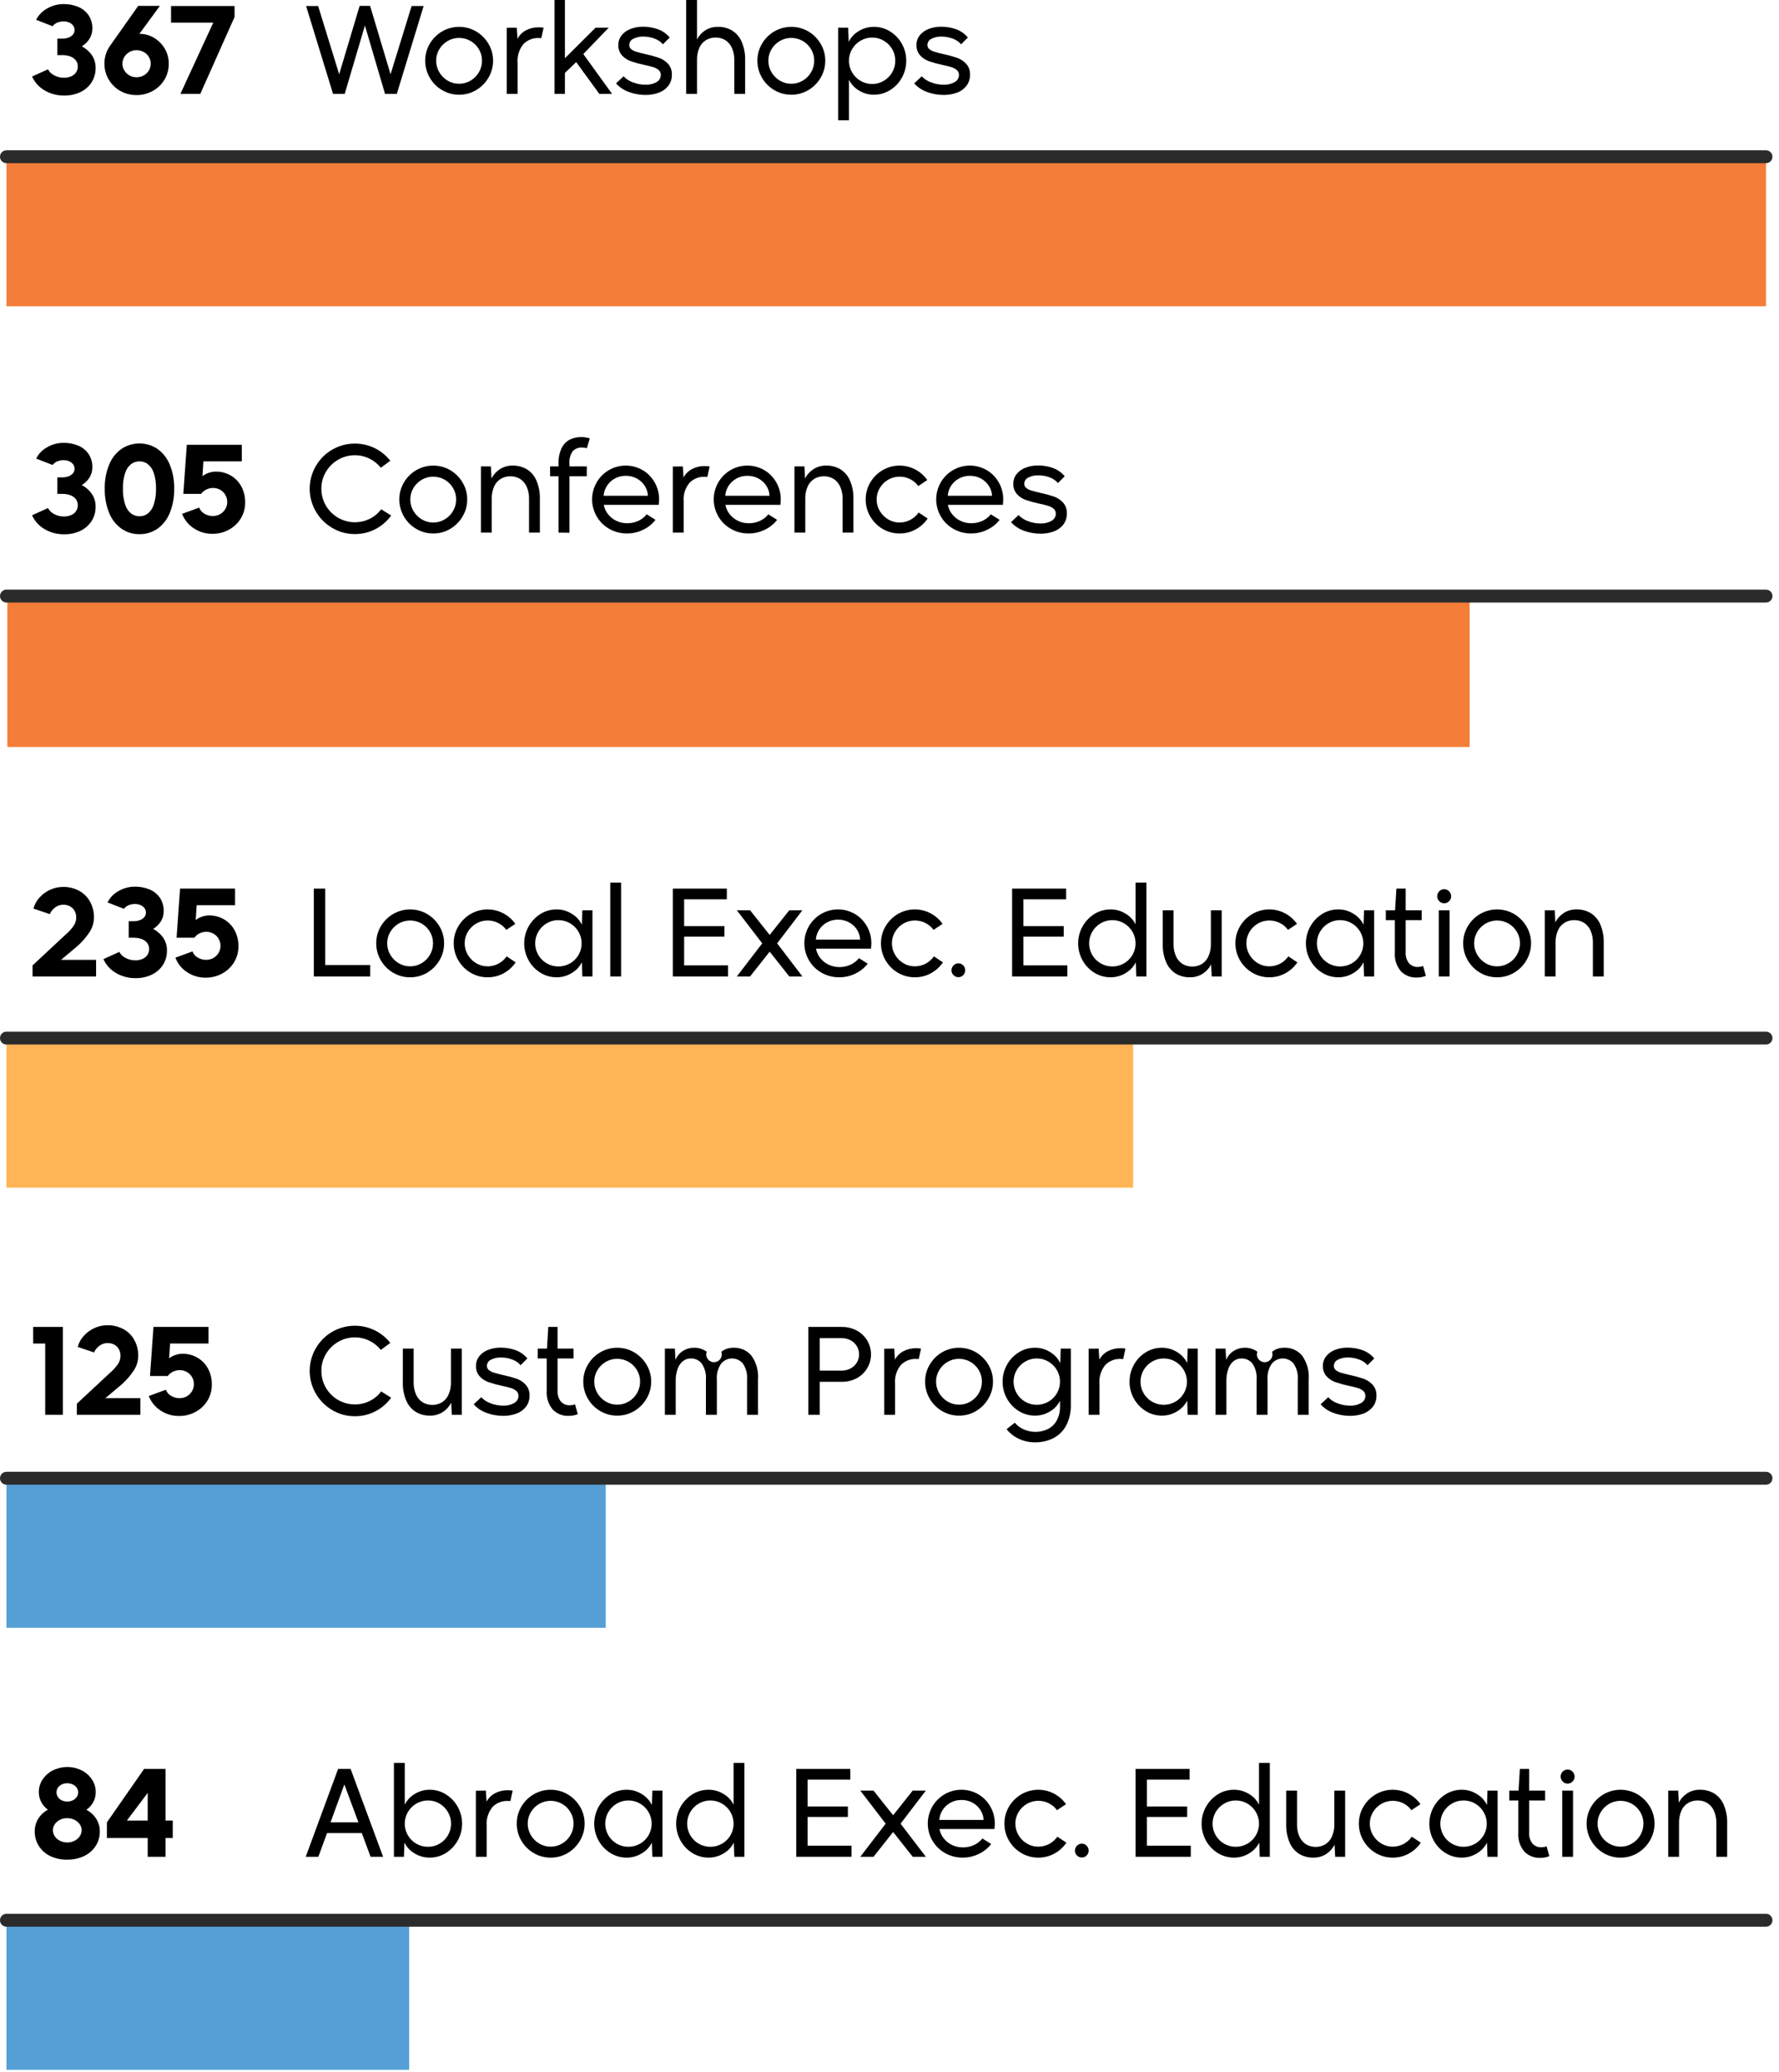 <svg width="207" height="241" viewBox="0 0 207 241" fill="none" xmlns="http://www.w3.org/2000/svg">
<g clip-path="url(#clip0_1059_6491)">
<path d="M0.751 35.63L205.488 35.63V18.233L0.751 18.233V35.63Z" fill="#F47D39"/>
<path d="M0.855 86.893L171.005 86.893V69.495L0.855 69.495V86.893Z" fill="#F47D39"/>
<path d="M0.751 138.155L131.85 138.155V120.757L0.751 120.757V138.155Z" fill="#FFB455"/>
<path d="M0.75 189.358H70.483V171.96H0.75V189.358Z" fill="#569FD6"/>
<path d="M0.75 240.775H47.611V223.377H0.75V240.775Z" fill="#569FD6"/>
<path d="M205.488 18.983H0.75C0.551 18.983 0.36 18.904 0.22 18.764C0.079 18.623 0 18.432 0 18.233C0 18.035 0.079 17.844 0.22 17.703C0.36 17.562 0.551 17.483 0.75 17.483H205.488C205.687 17.483 205.878 17.562 206.019 17.703C206.159 17.844 206.238 18.035 206.238 18.233C206.238 18.432 206.159 18.623 206.019 18.764C205.878 18.904 205.687 18.983 205.488 18.983Z" fill="#2B2B2B"/>
<path d="M205.488 70.091H0.75C0.551 70.091 0.36 70.012 0.22 69.871C0.079 69.73 0 69.54 0 69.341C0 69.142 0.079 68.951 0.22 68.811C0.36 68.67 0.551 68.591 0.75 68.591H205.488C205.687 68.591 205.878 68.67 206.019 68.811C206.159 68.951 206.238 69.142 206.238 69.341C206.238 69.54 206.159 69.73 206.019 69.871C205.878 70.012 205.687 70.091 205.488 70.091Z" fill="#2B2B2B"/>
<path d="M205.488 121.508H0.75C0.551 121.508 0.36 121.429 0.22 121.288C0.079 121.147 0 120.957 0 120.758C0 120.559 0.079 120.368 0.22 120.228C0.36 120.087 0.551 120.008 0.75 120.008H205.488C205.687 120.008 205.878 120.087 206.019 120.228C206.159 120.368 206.238 120.559 206.238 120.758C206.238 120.957 206.159 121.147 206.019 121.288C205.878 121.429 205.687 121.508 205.488 121.508Z" fill="#2B2B2B"/>
<path d="M205.488 172.711H0.75C0.551 172.711 0.36 172.632 0.22 172.491C0.079 172.351 0 172.16 0 171.961C0 171.762 0.079 171.571 0.22 171.431C0.36 171.29 0.551 171.211 0.75 171.211H205.488C205.687 171.211 205.878 171.29 206.019 171.431C206.159 171.571 206.238 171.762 206.238 171.961C206.238 172.16 206.159 172.351 206.019 172.491C205.878 172.632 205.687 172.711 205.488 172.711Z" fill="#2B2B2B"/>
<path d="M205.488 224.127H0.75C0.551 224.127 0.36 224.048 0.22 223.907C0.079 223.767 0 223.576 0 223.377C0 223.178 0.079 222.987 0.22 222.847C0.36 222.706 0.551 222.627 0.75 222.627H205.488C205.687 222.627 205.878 222.706 206.019 222.847C206.159 222.987 206.238 223.178 206.238 223.377C206.238 223.576 206.159 223.767 206.019 223.907C205.878 224.048 205.687 224.127 205.488 224.127Z" fill="#2B2B2B"/>
<path d="M38.752 10.92L35.616 0.699H37.016L39.466 8.638L41.846 0.686H43.063L45.444 8.638L47.894 0.699H49.294L46.172 10.92H44.8L42.462 2.968L40.11 10.92H38.752Z" fill="black"/>
<path d="M53.424 11.018C52.728 11.024 52.043 10.84 51.444 10.485C50.848 10.138 50.353 9.641 50.008 9.044C49.654 8.441 49.47 7.754 49.476 7.056C49.471 6.364 49.655 5.684 50.008 5.089C50.355 4.495 50.849 4 51.444 3.653C52.044 3.305 52.727 3.122 53.421 3.122C54.115 3.122 54.798 3.305 55.398 3.653C55.99 4.003 56.484 4.497 56.833 5.089C57.19 5.682 57.377 6.363 57.372 7.056C57.377 7.755 57.191 8.443 56.833 9.044C56.485 9.639 55.992 10.135 55.398 10.485C54.801 10.84 54.118 11.024 53.424 11.018ZM53.424 9.744C53.892 9.746 54.352 9.62 54.754 9.38C55.158 9.144 55.494 8.806 55.727 8.399C55.964 7.992 56.088 7.528 56.084 7.056C56.087 6.59 55.963 6.133 55.727 5.732C55.493 5.331 55.157 4.997 54.754 4.767C54.348 4.533 53.889 4.41 53.42 4.41C52.953 4.41 52.493 4.533 52.087 4.767C51.686 5 51.351 5.333 51.114 5.732C50.873 6.132 50.747 6.589 50.75 7.056C50.746 7.528 50.873 7.993 51.114 8.399C51.35 8.804 51.685 9.141 52.087 9.38C52.491 9.622 52.953 9.748 53.424 9.744Z" fill="black"/>
<path d="M58.968 10.92V3.233L60.13 3.22L60.214 4.508C60.435 4.09 60.776 3.749 61.193 3.527C61.655 3.287 62.171 3.167 62.691 3.178C62.879 3.178 63.066 3.192 63.252 3.22L62.985 4.437C62.893 4.429 62.799 4.424 62.706 4.424C62.377 4.407 62.048 4.46 61.741 4.578C61.433 4.696 61.154 4.877 60.921 5.109C60.407 5.726 60.158 6.521 60.227 7.321V10.92H58.968Z" fill="black"/>
<path d="M64.526 10.92V0H65.731V6.775L69.3 3.22H70.826L67.872 6.286L71.218 10.92H69.734L67.046 7.224L65.731 8.483V10.92H64.526Z" fill="black"/>
<path d="M75.096 11.046C74.464 11.043 73.837 10.934 73.241 10.724C72.641 10.523 72.104 10.171 71.68 9.702L72.561 8.876C72.861 9.196 73.233 9.439 73.647 9.583C74.109 9.763 74.6 9.855 75.096 9.855C75.55 9.877 76.001 9.77 76.397 9.548C76.546 9.467 76.67 9.348 76.757 9.202C76.843 9.057 76.888 8.891 76.888 8.722C76.892 8.612 76.872 8.503 76.828 8.402C76.784 8.302 76.719 8.212 76.636 8.141C76.44 7.982 76.214 7.865 75.971 7.798C75.695 7.714 75.352 7.63 74.941 7.546C74.423 7.435 73.912 7.295 73.409 7.126C73.017 6.989 72.663 6.758 72.38 6.454C72.08 6.116 71.924 5.673 71.946 5.222C71.941 4.827 72.069 4.443 72.31 4.13C72.578 3.794 72.93 3.535 73.332 3.381C73.813 3.19 74.327 3.098 74.844 3.107C75.418 3.107 75.989 3.204 76.531 3.395C77.076 3.585 77.558 3.922 77.924 4.368L77.14 5.151C76.87 4.841 76.522 4.609 76.132 4.479C75.732 4.334 75.311 4.258 74.886 4.256C74.469 4.238 74.054 4.327 73.682 4.515C73.544 4.578 73.428 4.68 73.346 4.808C73.264 4.935 73.22 5.084 73.22 5.235C73.217 5.331 73.237 5.426 73.279 5.513C73.32 5.599 73.382 5.675 73.458 5.732C73.642 5.871 73.851 5.973 74.074 6.033C74.326 6.108 74.653 6.193 75.054 6.286C75.589 6.399 76.117 6.541 76.636 6.713C77.049 6.854 77.422 7.094 77.721 7.413C78.033 7.759 78.197 8.214 78.176 8.68C78.191 9.157 78.04 9.624 77.749 10.003C77.456 10.368 77.065 10.643 76.622 10.794C76.132 10.966 75.615 11.051 75.096 11.046Z" fill="black"/>
<path d="M79.842 10.92V0H81.102V4.592C81.322 4.157 81.656 3.789 82.067 3.527C82.507 3.251 83.019 3.11 83.538 3.122C84.115 3.109 84.685 3.257 85.183 3.549C85.677 3.86 86.065 4.314 86.296 4.851C86.586 5.534 86.725 6.272 86.702 7.014V10.92H85.441V7.014C85.458 6.505 85.358 6 85.147 5.537C84.981 5.173 84.711 4.866 84.371 4.654C84.037 4.461 83.657 4.362 83.272 4.368C82.884 4.362 82.502 4.461 82.166 4.654C81.825 4.861 81.554 5.166 81.389 5.529C81.182 5.996 81.084 6.504 81.102 7.014V10.92H79.842Z" fill="black"/>
<path d="M92.077 11.018C91.381 11.024 90.696 10.84 90.097 10.485C89.501 10.138 89.006 9.641 88.661 9.044C88.308 8.441 88.124 7.754 88.129 7.056C88.124 6.364 88.308 5.684 88.661 5.089C89.008 4.495 89.502 4 90.097 3.653C90.698 3.305 91.38 3.122 92.074 3.122C92.769 3.122 93.451 3.305 94.052 3.653C94.644 4.003 95.137 4.497 95.486 5.089C95.844 5.682 96.03 6.363 96.025 7.056C96.031 7.755 95.844 8.443 95.486 9.044C95.139 9.639 94.645 10.135 94.052 10.485C93.455 10.84 92.772 11.024 92.077 11.018ZM92.077 9.744C92.546 9.746 93.005 9.62 93.407 9.38C93.812 9.144 94.147 8.806 94.38 8.399C94.618 7.992 94.741 7.528 94.737 7.056C94.74 6.59 94.617 6.133 94.38 5.732C94.146 5.331 93.811 4.997 93.407 4.767C93.002 4.533 92.542 4.41 92.074 4.41C91.606 4.41 91.146 4.533 90.74 4.767C90.339 5 90.004 5.333 89.768 5.732C89.527 6.132 89.401 6.589 89.403 7.056C89.4 7.528 89.526 7.993 89.768 8.399C90.003 8.804 90.338 9.141 90.74 9.38C91.144 9.622 91.607 9.748 92.077 9.744Z" fill="black"/>
<path d="M97.523 14V3.22H98.686L98.755 4.872C99.007 4.347 99.412 3.911 99.917 3.619C100.447 3.291 101.058 3.119 101.682 3.122C102.347 3.118 103 3.302 103.564 3.653C104.142 4.013 104.619 4.514 104.948 5.11C105.278 5.705 105.45 6.375 105.447 7.056C105.453 7.752 105.277 8.437 104.937 9.044C104.611 9.635 104.138 10.131 103.564 10.485C103 10.838 102.347 11.022 101.682 11.018C101.068 11.021 100.466 10.851 99.945 10.527C99.444 10.235 99.04 9.801 98.783 9.281V14H97.523ZM101.485 9.772C101.958 9.775 102.423 9.649 102.829 9.407C103.236 9.169 103.574 8.829 103.81 8.421C104.051 8.007 104.177 7.535 104.173 7.056C104.176 6.583 104.051 6.118 103.81 5.712C103.572 5.307 103.235 4.969 102.829 4.732C102.423 4.49 101.958 4.365 101.485 4.368C101.011 4.365 100.544 4.491 100.135 4.732C99.726 4.967 99.386 5.305 99.147 5.712C98.906 6.118 98.78 6.583 98.783 7.056C98.779 7.535 98.905 8.007 99.147 8.421C99.384 8.831 99.725 9.171 100.135 9.407C100.544 9.649 101.01 9.775 101.485 9.772Z" fill="black"/>
<path d="M109.788 11.046C109.156 11.043 108.529 10.934 107.934 10.724C107.334 10.523 106.796 10.171 106.372 9.702L107.254 8.876C107.553 9.196 107.925 9.439 108.339 9.583C108.801 9.763 109.292 9.855 109.788 9.855C110.242 9.877 110.693 9.77 111.09 9.548C111.239 9.467 111.363 9.348 111.449 9.202C111.535 9.057 111.581 8.891 111.58 8.722C111.585 8.612 111.564 8.503 111.521 8.402C111.477 8.302 111.411 8.212 111.328 8.141C111.133 7.982 110.906 7.865 110.663 7.798C110.388 7.714 110.045 7.63 109.634 7.546C109.116 7.435 108.604 7.295 108.102 7.126C107.709 6.989 107.356 6.758 107.072 6.454C106.772 6.116 106.616 5.673 106.639 5.222C106.633 4.827 106.761 4.443 107.002 4.13C107.27 3.794 107.623 3.535 108.024 3.381C108.505 3.19 109.019 3.098 109.536 3.107C110.111 3.107 110.681 3.204 111.224 3.395C111.768 3.585 112.25 3.922 112.616 4.368L111.832 5.151C111.562 4.841 111.214 4.609 110.824 4.479C110.425 4.334 110.003 4.258 109.578 4.256C109.161 4.238 108.747 4.327 108.374 4.515C108.236 4.578 108.12 4.68 108.038 4.808C107.956 4.935 107.913 5.084 107.912 5.235C107.909 5.331 107.93 5.426 107.971 5.513C108.013 5.599 108.074 5.675 108.15 5.732C108.335 5.871 108.544 5.973 108.767 6.033C109.019 6.108 109.345 6.193 109.746 6.286C110.281 6.399 110.809 6.541 111.328 6.713C111.742 6.854 112.114 7.094 112.413 7.413C112.726 7.759 112.889 8.214 112.868 8.68C112.883 9.157 112.732 9.624 112.441 10.003C112.148 10.368 111.758 10.643 111.314 10.794C110.824 10.966 110.308 11.051 109.788 11.046Z" fill="black"/>
<path d="M7.471 11.116C6.669 11.129 5.879 10.92 5.188 10.514C4.545 10.144 4.036 9.58 3.732 8.903L5.58 8.063C5.744 8.367 5.999 8.612 6.309 8.764C6.652 8.95 7.038 9.046 7.429 9.044C7.719 9.049 8.007 8.994 8.275 8.883C8.507 8.787 8.707 8.627 8.85 8.421C8.986 8.216 9.057 7.974 9.053 7.727C9.058 7.472 8.976 7.223 8.821 7.02C8.654 6.811 8.431 6.653 8.178 6.565C7.874 6.458 7.554 6.406 7.232 6.412H6.673V4.494H7.274C7.509 4.495 7.741 4.455 7.961 4.375C8.16 4.306 8.338 4.187 8.479 4.031C8.61 3.88 8.68 3.685 8.675 3.485C8.677 3.299 8.618 3.117 8.507 2.968C8.386 2.812 8.227 2.692 8.045 2.618C7.837 2.531 7.613 2.488 7.387 2.491C7.129 2.489 6.873 2.541 6.638 2.645C6.432 2.729 6.255 2.87 6.127 3.052L4.208 2.309C4.485 1.751 4.928 1.292 5.476 0.994C6.059 0.651 6.724 0.472 7.4 0.475C7.976 0.468 8.547 0.575 9.08 0.791C9.568 0.987 9.988 1.32 10.291 1.75C10.606 2.216 10.765 2.77 10.746 3.332C10.75 3.747 10.636 4.155 10.417 4.508C10.191 4.869 9.881 5.172 9.515 5.39C9.986 5.63 10.389 5.984 10.69 6.419C10.983 6.855 11.134 7.37 11.124 7.895C11.137 8.495 10.971 9.085 10.648 9.59C10.327 10.079 9.876 10.469 9.347 10.717C8.76 10.991 8.118 11.128 7.471 11.116Z" fill="black"/>
<path d="M15.885 11.06C15.227 11.066 14.578 10.902 14.002 10.584C13.263 10.167 12.693 9.505 12.389 8.713C12.085 7.921 12.066 7.048 12.336 6.244C12.458 5.888 12.635 5.552 12.86 5.25L16.08 0.686H18.601L16.221 3.934C16.811 3.932 17.391 4.089 17.9 4.389C18.421 4.691 18.855 5.122 19.16 5.642C19.478 6.175 19.643 6.785 19.637 7.405C19.646 8.063 19.471 8.71 19.133 9.274C18.801 9.826 18.327 10.278 17.761 10.584C17.186 10.9 16.54 11.064 15.885 11.06ZM15.885 8.987C16.176 8.99 16.463 8.917 16.718 8.777C16.966 8.645 17.174 8.447 17.319 8.206C17.463 7.964 17.538 7.687 17.536 7.405C17.539 7.127 17.464 6.853 17.319 6.614C17.173 6.375 16.965 6.179 16.718 6.048C16.463 5.908 16.176 5.836 15.885 5.838C15.598 5.834 15.315 5.907 15.065 6.048C14.823 6.184 14.618 6.378 14.471 6.614C14.322 6.851 14.244 7.126 14.246 7.405C14.244 7.687 14.322 7.964 14.471 8.204C14.618 8.446 14.826 8.645 15.074 8.782C15.322 8.919 15.601 8.99 15.885 8.987Z" fill="black"/>
<path d="M20.994 10.92L24.816 2.632H19.902V0.699H27.294V1.974L23.305 10.92H20.994Z" fill="black"/>
<path d="M41.3 62.127C40.369 62.135 39.454 61.888 38.654 61.412C37.861 60.947 37.203 60.284 36.743 59.487C36.28 58.688 36.036 57.78 36.036 56.856C36.036 55.931 36.28 55.023 36.743 54.224C37.202 53.429 37.861 52.767 38.654 52.306C39.402 51.874 40.244 51.632 41.107 51.602C41.969 51.571 42.826 51.753 43.602 52.131C44.309 52.479 44.929 52.981 45.416 53.601L44.31 54.412C43.954 53.964 43.502 53.6 42.987 53.349C42.463 53.089 41.885 52.954 41.3 52.957C40.611 52.951 39.934 53.133 39.34 53.482C38.752 53.822 38.262 54.309 37.919 54.896C37.571 55.482 37.389 56.152 37.394 56.834C37.388 57.53 37.569 58.214 37.919 58.816C38.417 59.668 39.219 60.301 40.164 60.587C41.109 60.873 42.128 60.79 43.015 60.356C43.543 60.097 44.002 59.715 44.352 59.242L45.514 59.971C45.036 60.636 44.408 61.178 43.68 61.553C42.945 61.935 42.128 62.132 41.3 62.127Z" fill="black"/>
<path d="M50.414 62.057C49.718 62.062 49.033 61.879 48.434 61.524C47.838 61.177 47.343 60.68 46.998 60.082C46.645 59.48 46.461 58.793 46.466 58.095C46.461 57.403 46.645 56.722 46.998 56.127C47.345 55.533 47.84 55.039 48.434 54.692C49.035 54.344 49.717 54.16 50.411 54.16C51.106 54.16 51.788 54.344 52.389 54.692C52.98 55.042 53.474 55.535 53.823 56.127C54.181 56.721 54.367 57.402 54.362 58.095C54.368 58.794 54.181 59.481 53.823 60.082C53.476 60.677 52.982 61.174 52.389 61.524C51.792 61.879 51.109 62.063 50.414 62.057ZM50.414 60.783C50.883 60.785 51.343 60.659 51.744 60.418C52.149 60.182 52.484 59.845 52.717 59.438C52.954 59.031 53.078 58.567 53.074 58.095C53.077 57.629 52.954 57.172 52.717 56.772C52.482 56.37 52.145 56.036 51.741 55.804C51.337 55.572 50.88 55.45 50.414 55.449C49.944 55.445 49.482 55.568 49.077 55.806C48.675 56.039 48.34 56.371 48.105 56.772C47.864 57.171 47.738 57.629 47.74 58.095C47.737 58.568 47.863 59.032 48.105 59.438C48.34 59.843 48.675 60.18 49.077 60.418C49.481 60.661 49.943 60.787 50.414 60.783Z" fill="black"/>
<path d="M55.958 61.959V54.258H57.12L57.19 55.658C57.414 55.22 57.75 54.848 58.163 54.58C58.607 54.295 59.127 54.148 59.654 54.16C60.231 54.148 60.801 54.296 61.299 54.588C61.793 54.899 62.181 55.353 62.412 55.89C62.703 56.573 62.841 57.311 62.818 58.053V61.959H61.558V58.053C61.574 57.544 61.474 57.039 61.264 56.576C61.097 56.212 60.827 55.905 60.487 55.693C60.154 55.499 59.774 55.4 59.388 55.406C59 55.4 58.618 55.499 58.282 55.693C57.941 55.9 57.67 56.205 57.505 56.568C57.298 57.035 57.2 57.543 57.218 58.053V61.959H55.958Z" fill="black"/>
<path d="M66.262 61.973L64.987 61.959V55.406H64.008V54.258H64.987V53.951C64.963 53.332 65.083 52.716 65.338 52.151C65.536 51.726 65.864 51.376 66.275 51.151C66.696 50.938 67.163 50.833 67.634 50.842C67.971 50.843 68.306 50.895 68.628 50.996L68.292 52.131C68.267 52.122 68.241 52.117 68.215 52.117C68.189 52.116 68.162 52.111 68.138 52.103C68.004 52.075 67.868 52.061 67.731 52.061C67.529 52.047 67.327 52.079 67.138 52.153C66.949 52.226 66.779 52.341 66.64 52.487C66.346 52.916 66.212 53.434 66.262 53.951V54.258H68.277V55.406H66.262V61.973Z" fill="black"/>
<path d="M72.968 62.057C72.242 62.064 71.528 61.881 70.895 61.524C70.443 61.268 70.045 60.925 69.725 60.515C69.406 60.105 69.171 59.635 69.033 59.133C68.896 58.632 68.859 58.108 68.926 57.592C68.992 57.076 69.159 56.578 69.419 56.127C69.76 55.534 70.25 55.039 70.84 54.692C71.438 54.344 72.118 54.16 72.811 54.16C73.503 54.16 74.183 54.344 74.781 54.692C75.366 55.039 75.849 55.534 76.181 56.127C76.521 56.727 76.697 57.405 76.692 58.095C76.689 58.305 76.675 58.516 76.65 58.725H70.252C70.325 59.124 70.496 59.499 70.749 59.816C71.007 60.144 71.338 60.408 71.715 60.586C72.105 60.774 72.534 60.87 72.968 60.867C73.416 60.873 73.861 60.779 74.269 60.594C74.652 60.42 74.988 60.158 75.25 59.83L76.272 60.475C75.891 60.965 75.399 61.358 74.837 61.623C74.255 61.91 73.616 62.058 72.968 62.057ZM75.39 57.674C75.373 57.26 75.245 56.859 75.019 56.513C74.79 56.157 74.474 55.866 74.102 55.666C73.702 55.451 73.254 55.343 72.8 55.351C72.36 55.346 71.926 55.455 71.54 55.666C71.168 55.866 70.852 56.157 70.623 56.513C70.397 56.86 70.264 57.26 70.238 57.674H75.39Z" fill="black"/>
<path d="M78.288 61.959V54.272L79.45 54.258L79.534 55.547C79.755 55.13 80.097 54.788 80.514 54.566C80.976 54.326 81.491 54.206 82.012 54.217C82.199 54.218 82.387 54.231 82.572 54.258L82.306 55.477C82.213 55.467 82.12 55.463 82.026 55.463C81.697 55.446 81.368 55.498 81.061 55.616C80.754 55.734 80.474 55.916 80.241 56.148C79.727 56.765 79.478 57.56 79.548 58.36V61.959H78.288Z" fill="black"/>
<path d="M87.121 62.057C86.396 62.064 85.681 61.881 85.049 61.524C84.596 61.268 84.198 60.925 83.879 60.515C83.559 60.105 83.324 59.635 83.186 59.133C83.049 58.632 83.013 58.108 83.079 57.592C83.145 57.076 83.313 56.578 83.572 56.127C83.913 55.534 84.403 55.039 84.993 54.692C85.591 54.344 86.271 54.16 86.964 54.16C87.656 54.16 88.336 54.344 88.934 54.692C89.519 55.039 90.002 55.534 90.334 56.127C90.674 56.727 90.851 57.405 90.846 58.095C90.843 58.305 90.829 58.516 90.804 58.725H84.405C84.479 59.124 84.649 59.499 84.902 59.816C85.16 60.144 85.491 60.408 85.868 60.586C86.259 60.774 86.687 60.87 87.121 60.867C87.57 60.873 88.014 60.779 88.423 60.594C88.805 60.42 89.141 60.158 89.403 59.83L90.426 60.475C90.044 60.965 89.552 61.358 88.99 61.623C88.409 61.91 87.769 62.058 87.121 62.057ZM89.543 57.674C89.527 57.26 89.398 56.859 89.172 56.513C88.943 56.157 88.627 55.866 88.255 55.666C87.855 55.451 87.407 55.343 86.953 55.351C86.513 55.346 86.079 55.455 85.693 55.666C85.321 55.866 85.005 56.157 84.776 56.513C84.55 56.86 84.417 57.26 84.392 57.674H89.543Z" fill="black"/>
<path d="M92.441 61.959V54.258H93.603L93.673 55.658C93.897 55.22 94.233 54.848 94.647 54.58C95.091 54.295 95.61 54.148 96.138 54.16C96.715 54.148 97.284 54.296 97.782 54.588C98.277 54.899 98.665 55.353 98.895 55.89C99.186 56.573 99.325 57.311 99.302 58.053V61.959H98.041V58.053C98.058 57.544 97.957 57.039 97.747 56.576C97.581 56.212 97.311 55.905 96.971 55.693C96.637 55.499 96.257 55.4 95.871 55.406C95.483 55.4 95.101 55.499 94.766 55.693C94.424 55.9 94.153 56.205 93.988 56.568C93.782 57.035 93.683 57.543 93.701 58.053V61.959H92.441Z" fill="black"/>
<path d="M104.678 62.057C103.982 62.063 103.297 61.879 102.697 61.525C102.101 61.177 101.607 60.68 101.262 60.082C100.908 59.48 100.724 58.793 100.73 58.095C100.725 57.403 100.909 56.722 101.262 56.127C101.609 55.533 102.103 55.039 102.697 54.693C103.273 54.357 103.925 54.175 104.591 54.161C105.257 54.148 105.916 54.304 106.505 54.615C107.058 54.909 107.535 55.328 107.898 55.84L106.848 56.541C106.604 56.203 106.282 55.929 105.91 55.742C105.529 55.547 105.106 55.447 104.678 55.449C104.208 55.445 103.746 55.568 103.341 55.806C102.939 56.039 102.604 56.371 102.368 56.772C102.127 57.171 102.001 57.629 102.004 58.095C102.001 58.568 102.126 59.032 102.368 59.438C102.604 59.843 102.938 60.18 103.341 60.418C103.744 60.661 104.207 60.787 104.678 60.783C105.113 60.782 105.541 60.675 105.926 60.473C106.311 60.271 106.642 59.978 106.89 59.621L107.94 60.32C107.581 60.849 107.101 61.283 106.54 61.588C105.97 61.901 105.328 62.062 104.678 62.057Z" fill="black"/>
<path d="M113.007 62.057C112.281 62.064 111.567 61.881 110.935 61.524C110.482 61.268 110.084 60.925 109.764 60.515C109.445 60.105 109.21 59.635 109.072 59.133C108.935 58.632 108.898 58.108 108.965 57.592C109.031 57.076 109.199 56.578 109.458 56.127C109.799 55.534 110.289 55.039 110.879 54.692C111.477 54.344 112.157 54.16 112.85 54.16C113.542 54.16 114.222 54.344 114.82 54.692C115.405 55.039 115.888 55.534 116.22 56.127C116.56 56.727 116.737 57.405 116.732 58.095C116.728 58.305 116.714 58.516 116.69 58.725H110.291C110.364 59.124 110.535 59.499 110.788 59.816C111.046 60.144 111.377 60.408 111.754 60.586C112.145 60.774 112.573 60.87 113.007 60.867C113.456 60.873 113.9 60.779 114.309 60.594C114.691 60.42 115.027 60.158 115.289 59.83L116.312 60.475C115.93 60.965 115.438 61.358 114.876 61.623C114.295 61.91 113.655 62.058 113.007 62.057ZM115.429 57.674C115.413 57.26 115.284 56.859 115.058 56.513C114.829 56.157 114.513 55.866 114.141 55.666C113.741 55.451 113.293 55.343 112.839 55.351C112.399 55.346 111.965 55.455 111.579 55.666C111.207 55.866 110.891 56.157 110.662 56.513C110.436 56.86 110.303 57.26 110.277 57.674H115.429Z" fill="black"/>
<path d="M121.058 62.084C120.426 62.081 119.799 61.972 119.203 61.763C118.603 61.562 118.066 61.21 117.642 60.74L118.523 59.914C118.822 60.235 119.194 60.477 119.608 60.621C120.07 60.802 120.562 60.895 121.058 60.895C121.512 60.916 121.963 60.809 122.359 60.586C122.508 60.505 122.632 60.386 122.719 60.24C122.805 60.095 122.85 59.929 122.85 59.76C122.854 59.65 122.834 59.541 122.79 59.441C122.746 59.34 122.681 59.251 122.598 59.18C122.402 59.02 122.176 58.903 121.933 58.836C121.657 58.752 121.314 58.668 120.903 58.584C120.385 58.474 119.873 58.334 119.371 58.164C118.978 58.028 118.625 57.797 118.342 57.492C118.041 57.154 117.886 56.712 117.908 56.26C117.903 55.865 118.031 55.481 118.271 55.168C118.54 54.832 118.893 54.574 119.294 54.42C119.775 54.23 120.289 54.137 120.806 54.147C121.38 54.146 121.951 54.243 122.493 54.434C123.038 54.624 123.519 54.961 123.886 55.406L123.102 56.19C122.832 55.88 122.484 55.648 122.094 55.519C121.694 55.373 121.273 55.297 120.848 55.295C120.431 55.277 120.016 55.366 119.644 55.554C119.506 55.617 119.39 55.719 119.308 55.847C119.226 55.974 119.182 56.123 119.182 56.274C119.179 56.37 119.199 56.465 119.241 56.552C119.282 56.638 119.343 56.714 119.42 56.772C119.604 56.91 119.813 57.013 120.036 57.072C120.288 57.147 120.615 57.231 121.016 57.324C121.55 57.438 122.079 57.58 122.598 57.752C123.011 57.892 123.384 58.132 123.683 58.451C123.995 58.797 124.159 59.253 124.138 59.719C124.152 60.196 124.002 60.663 123.711 61.041C123.418 61.406 123.027 61.681 122.584 61.832C122.094 62.004 121.577 62.089 121.058 62.084Z" fill="black"/>
<path d="M7.471 62.154C6.669 62.167 5.88 61.959 5.188 61.553C4.545 61.183 4.036 60.619 3.732 59.942L5.58 59.102C5.744 59.406 5.999 59.651 6.309 59.803C6.652 59.989 7.038 60.085 7.429 60.082C7.719 60.087 8.007 60.033 8.275 59.922C8.508 59.826 8.707 59.666 8.85 59.459C8.986 59.254 9.057 59.013 9.053 58.767C9.058 58.511 8.976 58.262 8.821 58.059C8.654 57.85 8.431 57.692 8.178 57.604C7.874 57.497 7.554 57.446 7.232 57.451H6.673V55.533H7.274C7.508 55.534 7.741 55.494 7.961 55.414C8.159 55.344 8.337 55.226 8.479 55.07C8.61 54.919 8.68 54.724 8.675 54.524C8.677 54.338 8.618 54.155 8.507 54.006C8.386 53.851 8.227 53.73 8.045 53.656C7.836 53.57 7.612 53.527 7.387 53.53C7.129 53.528 6.873 53.58 6.638 53.684C6.432 53.768 6.255 53.908 6.127 54.09L4.208 53.349C4.485 52.79 4.928 52.331 5.476 52.033C6.059 51.69 6.724 51.511 7.4 51.515C7.976 51.507 8.547 51.614 9.08 51.83C9.568 52.026 9.988 52.359 10.291 52.789C10.606 53.255 10.765 53.809 10.746 54.371C10.75 54.786 10.636 55.194 10.417 55.547C10.191 55.909 9.881 56.211 9.515 56.429C9.985 56.669 10.389 57.022 10.69 57.457C10.983 57.894 11.134 58.409 11.124 58.934C11.137 59.534 10.971 60.124 10.648 60.629C10.327 61.117 9.876 61.507 9.347 61.756C8.76 62.029 8.118 62.166 7.471 62.154Z" fill="black"/>
<path d="M16.235 62.141C15.489 62.152 14.757 61.932 14.142 61.51C13.499 61.051 13.001 60.417 12.707 59.684C12.342 58.784 12.166 57.819 12.188 56.849C12.166 55.885 12.342 54.927 12.707 54.035C13.002 53.304 13.5 52.672 14.142 52.215C14.759 51.803 15.485 51.584 16.227 51.584C16.97 51.584 17.696 51.803 18.314 52.215C18.955 52.673 19.453 53.304 19.749 54.035C20.113 54.928 20.289 55.885 20.267 56.849C20.289 57.819 20.113 58.784 19.749 59.684C19.454 60.417 18.956 61.05 18.314 61.51C17.703 61.93 16.977 62.151 16.235 62.141ZM16.235 60.055C16.59 60.058 16.934 59.942 17.215 59.726C17.543 59.448 17.782 59.08 17.901 58.668C18.085 58.075 18.17 57.455 18.153 56.834C18.17 56.227 18.085 55.622 17.901 55.043C17.779 54.636 17.541 54.273 17.215 54C16.935 53.783 16.59 53.667 16.235 53.67C15.876 53.665 15.526 53.781 15.241 54C14.915 54.273 14.676 54.635 14.555 55.043C14.371 55.622 14.286 56.227 14.303 56.834C14.286 57.455 14.371 58.075 14.555 58.668C14.674 59.081 14.913 59.449 15.241 59.726C15.526 59.944 15.876 60.06 16.235 60.055Z" fill="black"/>
<path d="M24.719 62.098C23.95 62.108 23.196 61.886 22.556 61.461C21.933 61.058 21.455 60.467 21.19 59.774L23.179 59.047C23.29 59.346 23.503 59.596 23.78 59.754C24.075 59.935 24.415 60.029 24.761 60.026C25.054 60.03 25.344 59.958 25.601 59.816C25.852 59.677 26.062 59.474 26.21 59.228C26.363 58.98 26.442 58.694 26.44 58.402C26.444 58.107 26.366 57.817 26.217 57.562C26.073 57.316 25.864 57.113 25.614 56.975C25.362 56.834 25.077 56.762 24.788 56.765C24.517 56.765 24.249 56.827 24.005 56.946C23.764 57.059 23.556 57.233 23.402 57.451H21.33L21.736 51.738H28.135V53.67H23.669L23.557 55.393C23.773 55.223 24.017 55.093 24.277 55.008C24.545 54.913 24.826 54.863 25.11 54.86C25.725 54.853 26.33 55.012 26.86 55.322C27.378 55.626 27.803 56.067 28.086 56.597C28.387 57.166 28.538 57.801 28.526 58.444C28.535 59.103 28.358 59.751 28.016 60.313C27.678 60.865 27.2 61.317 26.63 61.623C26.043 61.94 25.386 62.103 24.719 62.098Z" fill="black"/>
<path d="M36.512 113.589V103.369H37.842V112.259H43.078V113.589H36.512Z" fill="black"/>
<path d="M47.726 113.687C47.029 113.693 46.345 113.509 45.745 113.154C45.149 112.807 44.654 112.31 44.31 111.713C43.956 111.11 43.772 110.423 43.778 109.725C43.773 109.033 43.957 108.353 44.31 107.758C44.657 107.164 45.151 106.669 45.745 106.322C46.346 105.974 47.028 105.791 47.723 105.791C48.417 105.791 49.099 105.974 49.7 106.322C50.292 106.672 50.785 107.166 51.135 107.758C51.492 108.351 51.678 109.032 51.674 109.725C51.679 110.424 51.493 111.112 51.135 111.713C50.788 112.308 50.294 112.804 49.7 113.154C49.103 113.509 48.42 113.693 47.726 113.687ZM47.726 112.413C48.194 112.415 48.654 112.289 49.056 112.049C49.46 111.813 49.796 111.475 50.028 111.068C50.266 110.661 50.39 110.197 50.386 109.725C50.389 109.26 50.265 108.803 50.028 108.402C49.795 108 49.459 107.666 49.056 107.436C48.65 107.202 48.19 107.079 47.722 107.079C47.254 107.079 46.794 107.202 46.389 107.436C45.987 107.669 45.652 108.002 45.416 108.402C45.175 108.801 45.049 109.259 45.052 109.725C45.048 110.197 45.174 110.662 45.416 111.068C45.651 111.473 45.986 111.81 46.389 112.049C46.792 112.291 47.255 112.417 47.726 112.413Z" fill="black"/>
<path d="M56.742 113.687C56.046 113.693 55.361 113.509 54.762 113.154C54.166 112.807 53.671 112.31 53.326 111.713C52.973 111.11 52.789 110.423 52.794 109.725C52.789 109.033 52.974 108.353 53.326 107.758C53.673 107.164 54.168 106.669 54.762 106.322C55.338 105.988 55.99 105.805 56.656 105.792C57.322 105.778 57.98 105.935 58.569 106.246C59.123 106.539 59.6 106.959 59.962 107.471L58.912 108.171C58.669 107.833 58.347 107.56 57.975 107.373C57.593 107.177 57.171 107.077 56.742 107.079C56.273 107.075 55.81 107.198 55.405 107.436C55.004 107.669 54.669 108.002 54.433 108.402C54.192 108.801 54.066 109.259 54.069 109.725C54.065 110.197 54.191 110.662 54.433 111.068C54.668 111.473 55.003 111.81 55.405 112.049C55.809 112.291 56.272 112.417 56.742 112.413C57.177 112.412 57.606 112.306 57.991 112.104C58.376 111.901 58.707 111.609 58.954 111.251L60.004 111.951C59.645 112.479 59.165 112.913 58.605 113.218C58.034 113.531 57.393 113.692 56.742 113.687Z" fill="black"/>
<path d="M64.778 113.686C64.108 113.693 63.45 113.508 62.881 113.154C62.308 112.802 61.836 112.308 61.509 111.72C61.002 110.816 60.861 109.751 61.117 108.747C61.372 107.742 62.004 106.874 62.881 106.322C63.451 105.969 64.108 105.785 64.778 105.791C65.397 105.789 66.004 105.964 66.528 106.295C67.036 106.595 67.445 107.038 67.704 107.568L67.76 105.889H68.936V113.589H67.76L67.704 111.937C67.443 112.461 67.034 112.896 66.528 113.189C66.003 113.516 65.396 113.689 64.778 113.686ZM64.96 112.427C65.439 112.431 65.91 112.308 66.325 112.07C66.632 111.894 66.902 111.659 67.118 111.378C67.334 111.097 67.493 110.776 67.585 110.434C67.676 110.092 67.7 109.735 67.653 109.384C67.606 109.032 67.49 108.694 67.312 108.388C67.075 107.978 66.734 107.638 66.325 107.4C65.911 107.158 65.44 107.033 64.96 107.037C64.49 107.035 64.028 107.161 63.623 107.4C63.213 107.638 62.873 107.978 62.636 108.388C62.399 108.796 62.273 109.26 62.272 109.733C62.271 110.205 62.395 110.67 62.63 111.079C62.866 111.489 63.206 111.829 63.615 112.066C64.024 112.302 64.488 112.427 64.96 112.427Z" fill="black"/>
<path d="M71.008 113.589V102.669H72.268V113.589H71.008Z" fill="black"/>
<path d="M78.288 113.589V103.369H84.574V104.615H79.605V107.736H84.294V108.955H79.605V112.301H84.714V113.589H78.288Z" fill="black"/>
<path d="M85.736 113.589L88.69 109.738L85.736 105.889H87.276L89.558 108.759L91.84 105.889H93.366L90.426 109.738L93.366 113.589H91.84L89.558 110.705L87.276 113.589H85.736Z" fill="black"/>
<path d="M97.663 113.687C96.938 113.695 96.223 113.511 95.591 113.154C95.138 112.898 94.74 112.555 94.421 112.145C94.101 111.735 93.866 111.265 93.728 110.764C93.591 110.262 93.555 109.738 93.621 109.222C93.687 108.706 93.855 108.209 94.114 107.758C94.456 107.164 94.945 106.67 95.535 106.322C96.134 105.974 96.814 105.791 97.506 105.791C98.198 105.791 98.878 105.974 99.477 106.322C100.061 106.67 100.544 107.165 100.876 107.758C101.216 108.357 101.393 109.035 101.388 109.725C101.385 109.935 101.371 110.146 101.346 110.355H94.947C95.021 110.755 95.192 111.13 95.444 111.447C95.703 111.775 96.033 112.038 96.41 112.217C96.801 112.405 97.23 112.501 97.663 112.497C98.112 112.503 98.556 112.41 98.965 112.224C99.347 112.05 99.683 111.788 99.945 111.461L100.968 112.105C100.586 112.595 100.094 112.988 99.532 113.253C98.951 113.54 98.311 113.688 97.663 113.687ZM100.085 109.305C100.069 108.891 99.94 108.489 99.714 108.143C99.485 107.787 99.169 107.496 98.797 107.296C98.397 107.081 97.949 106.973 97.495 106.98C97.055 106.976 96.621 107.085 96.235 107.296C95.863 107.496 95.548 107.787 95.318 108.143C95.092 108.49 94.959 108.891 94.934 109.305H100.085Z" fill="black"/>
<path d="M106.455 113.687C105.759 113.693 105.074 113.509 104.475 113.154C103.879 112.807 103.384 112.31 103.039 111.713C102.686 111.11 102.502 110.423 102.507 109.725C102.502 109.033 102.686 108.353 103.039 107.758C103.386 107.164 103.881 106.669 104.475 106.322C105.051 105.988 105.703 105.805 106.369 105.792C107.035 105.778 107.693 105.935 108.282 106.246C108.836 106.539 109.313 106.959 109.675 107.471L108.625 108.171C108.381 107.833 108.06 107.56 107.688 107.373C107.306 107.177 106.884 107.077 106.455 107.079C105.985 107.075 105.523 107.198 105.118 107.436C104.717 107.669 104.382 108.002 104.146 108.402C103.905 108.801 103.779 109.259 103.781 109.725C103.778 110.197 103.904 110.662 104.146 111.068C104.381 111.473 104.716 111.81 105.118 112.049C105.522 112.291 105.985 112.417 106.455 112.413C106.89 112.412 107.319 112.306 107.704 112.104C108.089 111.901 108.419 111.609 108.667 111.251L109.717 111.951C109.358 112.479 108.878 112.913 108.317 113.218C107.747 113.531 107.106 113.692 106.455 113.687Z" fill="black"/>
<path d="M111.523 113.673C111.417 113.675 111.311 113.655 111.212 113.614C111.113 113.573 111.024 113.512 110.949 113.436C110.873 113.363 110.813 113.276 110.772 113.18C110.731 113.084 110.71 112.98 110.711 112.875C110.711 112.66 110.797 112.453 110.949 112.301C111.102 112.148 111.308 112.063 111.523 112.063C111.627 112.062 111.73 112.083 111.825 112.124C111.92 112.165 112.006 112.225 112.076 112.301C112.151 112.376 112.21 112.466 112.25 112.564C112.289 112.663 112.309 112.769 112.307 112.875C112.308 112.979 112.288 113.082 112.248 113.179C112.209 113.275 112.15 113.362 112.076 113.436C112.006 113.511 111.92 113.571 111.825 113.612C111.73 113.653 111.627 113.674 111.523 113.673Z" fill="black"/>
<path d="M117.767 113.589V103.369H124.053V104.615H119.083V107.736H123.772V108.955H119.083V112.301H124.192V113.589H117.767Z" fill="black"/>
<path d="M129.233 113.687C128.563 113.693 127.905 113.508 127.336 113.154C126.763 112.802 126.291 112.308 125.964 111.72C125.457 110.816 125.316 109.751 125.572 108.747C125.827 107.742 126.459 106.874 127.336 106.322C127.906 105.97 128.563 105.785 129.233 105.791C129.844 105.789 130.443 105.959 130.962 106.281C131.466 106.573 131.873 107.006 132.131 107.527V102.669H133.391V113.589H132.215L132.159 111.938C131.898 112.461 131.489 112.897 130.983 113.189C130.458 113.517 129.851 113.689 129.233 113.687ZM129.416 112.427C129.894 112.431 130.365 112.308 130.78 112.07C131.087 111.894 131.357 111.659 131.573 111.378C131.789 111.097 131.948 110.777 132.04 110.434C132.131 110.092 132.155 109.735 132.108 109.384C132.061 109.033 131.945 108.694 131.767 108.388C131.53 107.978 131.189 107.638 130.78 107.4C130.366 107.159 129.895 107.033 129.416 107.037C128.945 107.036 128.483 107.161 128.078 107.4C127.668 107.638 127.328 107.978 127.091 108.388C126.854 108.796 126.728 109.26 126.727 109.733C126.726 110.205 126.85 110.67 127.085 111.079C127.321 111.489 127.661 111.829 128.07 112.066C128.479 112.302 128.943 112.427 129.416 112.427Z" fill="black"/>
<path d="M138.444 113.687C137.871 113.698 137.307 113.55 136.813 113.26C136.319 112.948 135.931 112.494 135.701 111.958C135.41 111.275 135.271 110.537 135.295 109.795V105.889H136.554V109.795C136.538 110.303 136.638 110.808 136.848 111.271C137.015 111.636 137.286 111.943 137.626 112.154C137.961 112.343 138.34 112.441 138.725 112.441C139.11 112.441 139.488 112.343 139.824 112.154C140.163 111.942 140.433 111.635 140.6 111.271C140.81 110.808 140.911 110.303 140.894 109.795V105.889H142.154V113.589H140.993L140.922 112.189C140.698 112.628 140.362 112.999 139.95 113.268C139.501 113.554 138.976 113.7 138.444 113.687Z" fill="black"/>
<path d="M147.698 113.687C147.002 113.693 146.317 113.509 145.718 113.154C145.122 112.807 144.627 112.31 144.282 111.713C143.929 111.11 143.745 110.423 143.75 109.725C143.746 109.033 143.93 108.353 144.282 107.758C144.629 107.164 145.124 106.669 145.718 106.322C146.294 105.988 146.946 105.805 147.612 105.792C148.278 105.778 148.936 105.935 149.526 106.246C150.079 106.539 150.556 106.959 150.918 107.471L149.868 108.171C149.625 107.833 149.303 107.56 148.931 107.373C148.55 107.177 148.127 107.077 147.698 107.079C147.229 107.075 146.767 107.198 146.361 107.436C145.96 107.669 145.625 108.002 145.389 108.402C145.148 108.801 145.022 109.259 145.025 109.725C145.021 110.197 145.147 110.662 145.389 111.068C145.624 111.473 145.959 111.81 146.361 112.049C146.765 112.291 147.228 112.417 147.698 112.413C148.133 112.412 148.562 112.306 148.947 112.104C149.332 111.901 149.663 111.609 149.91 111.251L150.96 111.951C150.601 112.479 150.121 112.913 149.561 113.218C148.99 113.531 148.349 113.692 147.698 113.687Z" fill="black"/>
<path d="M155.735 113.686C155.065 113.693 154.407 113.508 153.838 113.154C153.265 112.802 152.793 112.308 152.466 111.72C151.959 110.816 151.818 109.751 152.074 108.747C152.329 107.742 152.961 106.874 153.838 106.322C154.408 105.969 155.065 105.785 155.735 105.791C156.354 105.789 156.961 105.964 157.485 106.295C157.993 106.595 158.402 107.038 158.661 107.568L158.717 105.889H159.893V113.589H158.717L158.661 111.937C158.4 112.461 157.991 112.896 157.485 113.189C156.96 113.516 156.353 113.689 155.735 113.686ZM155.917 112.427C156.396 112.431 156.867 112.308 157.282 112.07C157.589 111.894 157.859 111.659 158.075 111.378C158.291 111.097 158.45 110.776 158.542 110.434C158.633 110.092 158.657 109.735 158.61 109.384C158.563 109.032 158.447 108.694 158.269 108.388C158.032 107.978 157.691 107.638 157.282 107.4C156.868 107.158 156.397 107.033 155.917 107.037C155.447 107.035 154.985 107.161 154.58 107.4C154.17 107.638 153.83 107.978 153.593 108.388C153.356 108.796 153.23 109.26 153.229 109.733C153.228 110.205 153.352 110.67 153.587 111.079C153.823 111.489 154.163 111.829 154.572 112.066C154.981 112.302 155.445 112.427 155.917 112.427Z" fill="black"/>
<path d="M164.835 113.715C164.496 113.727 164.159 113.669 163.844 113.544C163.53 113.418 163.245 113.228 163.008 112.986C162.492 112.376 162.238 111.586 162.301 110.789V107.037H161.251V105.889H162.329L162.482 103.369H163.561V105.889H165.423V107.037H163.561V110.761C163.529 111.219 163.663 111.674 163.938 112.042C164.069 112.19 164.231 112.306 164.413 112.382C164.595 112.459 164.791 112.493 164.988 112.482C165.194 112.484 165.399 112.446 165.591 112.371L165.913 113.52C165.57 113.654 165.204 113.721 164.835 113.715Z" fill="black"/>
<path d="M168.041 105.076C167.934 105.078 167.827 105.057 167.728 105.015C167.629 104.973 167.54 104.911 167.467 104.832C167.314 104.679 167.229 104.471 167.229 104.255C167.229 104.038 167.314 103.83 167.467 103.677C167.541 103.6 167.631 103.539 167.729 103.499C167.828 103.458 167.934 103.438 168.041 103.44C168.149 103.438 168.255 103.459 168.354 103.501C168.453 103.543 168.542 103.605 168.615 103.684C168.692 103.76 168.752 103.851 168.793 103.95C168.833 104.05 168.854 104.157 168.853 104.265C168.853 104.37 168.832 104.475 168.791 104.572C168.751 104.67 168.691 104.758 168.615 104.832C168.542 104.91 168.453 104.973 168.354 105.015C168.255 105.057 168.149 105.078 168.041 105.076ZM167.411 113.589V105.889H168.671V113.589H167.411Z" fill="black"/>
<path d="M174.2 113.687C173.504 113.693 172.819 113.509 172.22 113.154C171.624 112.807 171.129 112.31 170.784 111.713C170.431 111.11 170.247 110.423 170.252 109.725C170.247 109.033 170.431 108.353 170.784 107.758C171.131 107.164 171.626 106.669 172.22 106.322C172.821 105.974 173.503 105.791 174.197 105.791C174.892 105.791 175.574 105.974 176.175 106.322C176.766 106.672 177.26 107.166 177.609 107.758C177.967 108.351 178.153 109.032 178.149 109.725C178.154 110.424 177.967 111.112 177.609 111.713C177.262 112.308 176.768 112.804 176.175 113.154C175.578 113.509 174.895 113.693 174.2 113.687ZM174.2 112.413C174.669 112.415 175.128 112.289 175.53 112.049C175.935 111.813 176.27 111.475 176.503 111.068C176.741 110.661 176.864 110.197 176.86 109.725C176.863 109.26 176.74 108.803 176.503 108.402C176.27 108 175.934 107.666 175.53 107.436C175.125 107.202 174.665 107.079 174.197 107.079C173.729 107.079 173.269 107.202 172.863 107.436C172.462 107.669 172.127 108.002 171.891 108.402C171.65 108.801 171.524 109.259 171.526 109.725C171.523 110.197 171.649 110.662 171.891 111.068C172.126 111.473 172.461 111.81 172.863 112.049C173.267 112.291 173.73 112.417 174.2 112.413Z" fill="black"/>
<path d="M179.745 113.589V105.889H180.907L180.977 107.289C181.2 106.85 181.536 106.478 181.95 106.211C182.394 105.925 182.914 105.779 183.441 105.791C184.018 105.779 184.588 105.926 185.086 106.218C185.58 106.529 185.969 106.983 186.199 107.52C186.49 108.203 186.628 108.941 186.605 109.684V113.589H185.345V109.684C185.361 109.175 185.261 108.669 185.051 108.206C184.884 107.842 184.614 107.535 184.274 107.324C183.941 107.13 183.561 107.03 183.175 107.037C182.787 107.031 182.405 107.13 182.069 107.324C181.728 107.531 181.457 107.836 181.292 108.199C181.085 108.666 180.987 109.173 181.005 109.684V113.589H179.745Z" fill="black"/>
<path d="M3.788 113.589V112.301L7.666 108.689C8.003 108.404 8.302 108.077 8.556 107.716C8.758 107.426 8.868 107.082 8.87 106.729C8.874 106.457 8.807 106.189 8.675 105.951C8.549 105.728 8.362 105.546 8.136 105.427C7.9 105.304 7.638 105.241 7.372 105.244C7.023 105.239 6.683 105.353 6.406 105.566C6.138 105.766 5.926 106.032 5.79 106.337L3.887 105.693C4.019 105.213 4.264 104.771 4.601 104.404C4.945 104.022 5.364 103.715 5.832 103.502C6.311 103.282 6.832 103.17 7.358 103.173C7.99 103.166 8.613 103.315 9.172 103.607C9.712 103.891 10.159 104.323 10.459 104.854C10.781 105.43 10.944 106.082 10.929 106.742C10.928 107.334 10.755 107.913 10.432 108.408C10.046 108.996 9.587 109.532 9.066 110.005L7.106 111.656H11.181V113.589H3.788Z" fill="black"/>
<path d="M15.773 113.785C14.971 113.798 14.181 113.589 13.49 113.183C12.847 112.813 12.338 112.249 12.034 111.572L13.882 110.732C14.046 111.036 14.301 111.281 14.61 111.433C14.954 111.619 15.34 111.715 15.73 111.713C16.021 111.718 16.309 111.663 16.577 111.552C16.809 111.457 17.009 111.296 17.151 111.09C17.288 110.885 17.359 110.643 17.355 110.396C17.359 110.141 17.278 109.892 17.123 109.689C16.956 109.48 16.733 109.322 16.48 109.234C16.176 109.128 15.856 109.076 15.534 109.081H14.975V107.163H15.576C15.81 107.164 16.043 107.124 16.263 107.044C16.461 106.975 16.639 106.857 16.78 106.701C16.912 106.55 16.982 106.355 16.977 106.154C16.979 105.968 16.92 105.786 16.809 105.637C16.688 105.482 16.529 105.361 16.347 105.287C16.138 105.2 15.914 105.157 15.688 105.16C15.431 105.158 15.175 105.211 14.94 105.314C14.734 105.398 14.557 105.539 14.429 105.721L12.51 104.978C12.787 104.42 13.23 103.961 13.777 103.663C14.361 103.32 15.026 103.141 15.702 103.144C16.277 103.137 16.849 103.244 17.382 103.46C17.869 103.657 18.29 103.99 18.593 104.419C18.907 104.885 19.067 105.439 19.048 106.001C19.052 106.416 18.938 106.824 18.719 107.177C18.493 107.539 18.183 107.841 17.816 108.058C18.287 108.299 18.691 108.653 18.992 109.088C19.285 109.524 19.436 110.039 19.426 110.564C19.439 111.164 19.273 111.754 18.95 112.259C18.629 112.747 18.178 113.137 17.648 113.386C17.062 113.66 16.42 113.797 15.773 113.785Z" fill="black"/>
<path d="M23.935 113.729C23.166 113.739 22.412 113.517 21.771 113.092C21.149 112.689 20.67 112.098 20.406 111.404L22.395 110.677C22.505 110.976 22.718 111.227 22.996 111.384C23.291 111.565 23.631 111.659 23.977 111.656C24.27 111.66 24.559 111.588 24.816 111.447C25.067 111.308 25.277 111.105 25.426 110.859C25.578 110.611 25.658 110.325 25.656 110.033C25.66 109.738 25.582 109.448 25.433 109.193C25.289 108.946 25.081 108.743 24.83 108.605C24.578 108.465 24.293 108.392 24.004 108.395C23.732 108.395 23.465 108.457 23.221 108.576C22.979 108.689 22.772 108.863 22.618 109.081H20.546L20.952 103.369H27.351V105.301H22.885L22.773 107.023C22.988 106.854 23.232 106.723 23.493 106.638C23.761 106.543 24.042 106.493 24.326 106.49C24.941 106.482 25.546 106.642 26.076 106.953C26.594 107.257 27.018 107.697 27.302 108.227C27.602 108.795 27.754 109.431 27.742 110.074C27.751 110.733 27.574 111.381 27.231 111.943C26.895 112.496 26.416 112.948 25.846 113.253C25.259 113.571 24.602 113.734 23.935 113.729Z" fill="black"/>
<path d="M41.3 164.746C40.369 164.755 39.454 164.508 38.654 164.032C37.861 163.567 37.203 162.904 36.743 162.107C36.28 161.308 36.036 160.4 36.036 159.475C36.036 158.551 36.28 157.643 36.743 156.844C37.202 156.048 37.861 155.387 38.654 154.926C39.402 154.494 40.244 154.253 41.107 154.222C41.969 154.191 42.826 154.373 43.602 154.75C44.309 155.099 44.929 155.601 45.416 156.221L44.31 157.032C43.954 156.583 43.502 156.22 42.987 155.969C42.463 155.708 41.885 155.573 41.3 155.576C40.611 155.571 39.934 155.752 39.34 156.101C38.752 156.442 38.262 156.929 37.919 157.516C37.571 158.102 37.389 158.772 37.394 159.454C37.389 159.969 37.486 160.48 37.681 160.957C37.875 161.434 38.163 161.867 38.526 162.232C38.89 162.596 39.322 162.885 39.798 163.081C40.274 163.278 40.785 163.377 41.3 163.374C41.895 163.377 42.482 163.24 43.015 162.975C43.543 162.716 44.001 162.335 44.352 161.862L45.514 162.591C45.036 163.256 44.408 163.798 43.68 164.173C42.945 164.555 42.128 164.751 41.3 164.746Z" fill="black"/>
<path d="M50.021 164.676C49.448 164.687 48.884 164.54 48.39 164.249C47.896 163.938 47.508 163.484 47.278 162.947C46.987 162.264 46.848 161.526 46.872 160.784V156.878H48.131V160.784C48.115 161.293 48.215 161.798 48.425 162.262C48.592 162.626 48.863 162.932 49.203 163.144C49.538 163.332 49.917 163.431 50.302 163.431C50.687 163.431 51.065 163.332 51.401 163.144C51.74 162.932 52.01 162.625 52.177 162.262C52.387 161.798 52.488 161.293 52.471 160.784V156.878H53.731V164.578H52.57L52.5 163.179C52.276 163.617 51.94 163.989 51.527 164.257C51.078 164.543 50.553 164.689 50.021 164.676Z" fill="black"/>
<path d="M58.534 164.704C57.902 164.701 57.276 164.593 56.68 164.383C56.08 164.182 55.542 163.83 55.118 163.36L56 162.534C56.299 162.855 56.671 163.098 57.085 163.241C57.547 163.422 58.038 163.515 58.534 163.515C58.989 163.536 59.44 163.429 59.836 163.206C59.985 163.125 60.109 163.006 60.195 162.861C60.281 162.715 60.327 162.549 60.326 162.38C60.331 162.27 60.31 162.161 60.267 162.061C60.223 161.961 60.157 161.871 60.074 161.8C59.879 161.64 59.652 161.523 59.409 161.456C59.134 161.372 58.791 161.288 58.38 161.204C57.861 161.094 57.35 160.954 56.848 160.784C56.455 160.647 56.102 160.417 55.818 160.112C55.518 159.774 55.362 159.332 55.385 158.88C55.38 158.485 55.508 158.101 55.748 157.788C56.016 157.452 56.369 157.193 56.77 157.039C57.252 156.849 57.765 156.757 58.282 156.767C58.857 156.766 59.428 156.863 59.97 157.054C60.514 157.244 60.996 157.581 61.362 158.026L60.578 158.811C60.309 158.5 59.961 158.268 59.57 158.139C59.171 157.993 58.749 157.917 58.324 157.914C57.907 157.897 57.493 157.986 57.12 158.174C56.982 158.237 56.866 158.339 56.784 158.467C56.702 158.594 56.658 158.743 56.658 158.894C56.656 158.99 56.676 159.085 56.717 159.172C56.759 159.258 56.82 159.334 56.897 159.392C57.081 159.53 57.29 159.633 57.513 159.692C57.765 159.768 58.091 159.852 58.492 159.944C59.027 160.057 59.555 160.199 60.074 160.371C60.488 160.512 60.86 160.752 61.159 161.071C61.472 161.417 61.635 161.872 61.614 162.338C61.629 162.815 61.478 163.283 61.188 163.661C60.894 164.026 60.504 164.301 60.06 164.452C59.57 164.624 59.054 164.709 58.534 164.704Z" fill="black"/>
<path d="M66.15 164.704C65.812 164.717 65.475 164.658 65.16 164.533C64.845 164.408 64.56 164.218 64.323 163.977C63.808 163.365 63.554 162.576 63.616 161.778V158.026H62.566V156.878H63.645L63.798 154.358H64.876V156.878H66.738V158.026H64.876V161.75C64.844 162.209 64.978 162.663 65.254 163.031C65.384 163.179 65.547 163.296 65.728 163.372C65.91 163.448 66.107 163.483 66.304 163.473C66.51 163.474 66.715 163.436 66.906 163.36L67.228 164.509C66.885 164.644 66.519 164.71 66.15 164.704Z" fill="black"/>
<path d="M71.819 164.676C71.123 164.682 70.439 164.498 69.839 164.145C69.243 163.797 68.748 163.3 68.403 162.702C68.05 162.1 67.866 161.413 67.871 160.715C67.867 160.023 68.051 159.342 68.403 158.747C68.75 158.153 69.245 157.659 69.839 157.312C70.44 156.964 71.122 156.78 71.817 156.78C72.511 156.78 73.193 156.964 73.794 157.312C74.386 157.662 74.879 158.155 75.229 158.747C75.586 159.341 75.772 160.022 75.768 160.715C75.773 161.414 75.587 162.101 75.229 162.702C74.881 163.297 74.387 163.794 73.794 164.145C73.197 164.499 72.514 164.683 71.819 164.676ZM71.819 163.402C72.288 163.405 72.748 163.279 73.15 163.038C73.554 162.802 73.889 162.465 74.122 162.059C74.36 161.651 74.483 161.187 74.48 160.715C74.483 160.25 74.359 159.792 74.122 159.392C73.887 158.99 73.55 158.656 73.147 158.424C72.743 158.192 72.285 158.069 71.819 158.068C71.35 158.064 70.888 158.188 70.483 158.426C70.081 158.659 69.746 158.991 69.51 159.392C69.269 159.791 69.143 160.249 69.146 160.715C69.142 161.188 69.268 161.652 69.51 162.059C69.746 162.462 70.08 162.8 70.483 163.038C70.886 163.28 71.349 163.406 71.819 163.402Z" fill="black"/>
<path d="M77.364 164.578V156.878H78.526L78.596 158.194C78.768 157.764 79.072 157.399 79.464 157.151C79.84 156.909 80.277 156.78 80.725 156.78C81.264 156.762 81.793 156.925 82.23 157.242C82.179 157.379 82.162 157.525 82.181 157.669C82.199 157.814 82.252 157.951 82.335 158.071C82.418 158.191 82.529 158.288 82.657 158.356C82.786 158.424 82.929 158.459 83.075 158.46C83.22 158.46 83.364 158.426 83.493 158.359C83.622 158.293 83.734 158.196 83.817 158.077C83.901 157.958 83.955 157.821 83.975 157.677C83.994 157.533 83.979 157.386 83.93 157.249C84.338 156.934 84.843 156.769 85.358 156.78C85.748 156.765 86.137 156.839 86.494 156.995C86.852 157.152 87.169 157.387 87.423 157.684C88.005 158.493 88.28 159.483 88.2 160.477V164.578H86.926V160.477C86.98 159.818 86.808 159.161 86.436 158.614C86.282 158.43 86.089 158.281 85.871 158.18C85.653 158.078 85.415 158.026 85.175 158.026C84.934 158.027 84.697 158.081 84.479 158.183C84.262 158.286 84.069 158.436 83.916 158.621C83.537 159.162 83.359 159.818 83.412 160.477V164.578H82.138V160.477C82.192 159.818 82.019 159.161 81.648 158.614C81.498 158.426 81.306 158.275 81.087 158.173C80.868 158.071 80.629 158.021 80.388 158.026C80.066 158.022 79.751 158.123 79.492 158.313C79.203 158.542 78.985 158.848 78.862 159.195C78.69 159.668 78.609 160.17 78.624 160.673V164.578H77.364Z" fill="black"/>
<path d="M94.052 164.578V154.358H97.93C98.547 154.348 99.157 154.494 99.701 154.785C100.199 155.055 100.616 155.454 100.906 155.941C101.196 156.428 101.349 156.984 101.349 157.55C101.349 158.117 101.196 158.673 100.906 159.16C100.616 159.646 100.199 160.046 99.701 160.316C99.157 160.607 98.547 160.754 97.93 160.742H95.382V164.578H94.052ZM97.902 159.441C98.28 159.448 98.654 159.359 98.987 159.182C99.282 159.023 99.529 158.788 99.701 158.501C99.873 158.214 99.963 157.885 99.963 157.55C99.963 157.216 99.873 156.887 99.701 156.6C99.529 156.313 99.282 156.077 98.987 155.919C98.654 155.742 98.28 155.653 97.902 155.66H95.382V159.441H97.902Z" fill="black"/>
<path d="M102.886 164.578V156.893L104.048 156.878L104.132 158.166C104.353 157.749 104.694 157.408 105.111 157.187C105.573 156.945 106.088 156.825 106.609 156.836C106.797 156.837 106.984 156.851 107.17 156.878L106.903 158.097C106.811 158.087 106.717 158.082 106.624 158.082C106.295 158.065 105.966 158.118 105.659 158.236C105.351 158.355 105.072 158.536 104.839 158.769C104.325 159.386 104.076 160.181 104.146 160.98V164.578H102.886Z" fill="black"/>
<path d="M111.593 164.676C110.897 164.682 110.212 164.498 109.612 164.145C109.017 163.797 108.522 163.3 108.177 162.702C107.823 162.1 107.639 161.413 107.645 160.715C107.64 160.023 107.824 159.342 108.177 158.747C108.524 158.153 109.018 157.659 109.612 157.312C110.213 156.964 110.895 156.78 111.59 156.78C112.285 156.78 112.967 156.964 113.567 157.312C114.159 157.662 114.653 158.155 115.002 158.747C115.359 159.341 115.546 160.022 115.541 160.715C115.546 161.414 115.36 162.101 115.002 162.702C114.655 163.297 114.161 163.794 113.567 164.145C112.97 164.499 112.287 164.683 111.593 164.676ZM111.593 163.402C112.061 163.405 112.521 163.279 112.923 163.038C113.327 162.802 113.663 162.465 113.896 162.059C114.133 161.651 114.257 161.187 114.253 160.715C114.256 160.25 114.132 159.792 113.896 159.392C113.66 158.99 113.324 158.656 112.92 158.424C112.516 158.192 112.059 158.069 111.593 158.068C111.123 158.064 110.661 158.188 110.256 158.426C109.854 158.659 109.519 158.991 109.283 159.392C109.042 159.791 108.916 160.249 108.919 160.715C108.916 161.188 109.042 161.652 109.283 162.059C109.519 162.462 109.854 162.8 110.256 163.038C110.66 163.28 111.122 163.406 111.593 163.402Z" fill="black"/>
<path d="M120.399 167.784C119.761 167.785 119.129 167.644 118.552 167.371C117.994 167.119 117.504 166.738 117.124 166.258L118.075 165.502C118.36 165.839 118.72 166.106 119.126 166.279C119.549 166.469 120.007 166.567 120.47 166.566C120.971 166.573 121.468 166.463 121.919 166.244C122.355 166.026 122.716 165.682 122.954 165.257C123.229 164.738 123.362 164.157 123.34 163.57V162.954C123.079 163.468 122.676 163.896 122.178 164.186C121.657 164.509 121.055 164.679 120.441 164.676C119.772 164.682 119.114 164.498 118.545 164.144C117.965 163.783 117.488 163.28 117.158 162.682C116.828 162.084 116.657 161.411 116.661 160.728C116.657 160.037 116.833 159.356 117.173 158.754C117.498 158.163 117.971 157.666 118.545 157.312C119.114 156.959 119.772 156.774 120.441 156.78C121.061 156.778 121.668 156.953 122.191 157.284C122.7 157.584 123.109 158.027 123.367 158.558L123.424 156.878H124.6V163.389C124.627 164.231 124.442 165.066 124.061 165.817C123.728 166.449 123.21 166.965 122.576 167.294C121.901 167.631 121.154 167.8 120.399 167.784ZM120.624 163.416C121.102 163.42 121.573 163.297 121.988 163.059C122.296 162.883 122.565 162.648 122.782 162.367C122.998 162.087 123.156 161.766 123.248 161.423C123.34 161.081 123.363 160.724 123.316 160.373C123.27 160.022 123.154 159.683 122.976 159.377C122.738 158.967 122.398 158.627 121.988 158.391C121.575 158.148 121.103 158.022 120.624 158.026C120.153 158.025 119.691 158.15 119.286 158.391C118.877 158.627 118.537 158.967 118.3 159.377C118.062 159.785 117.937 160.249 117.936 160.722C117.935 161.194 118.058 161.659 118.294 162.068C118.53 162.478 118.869 162.818 119.278 163.055C119.687 163.291 120.152 163.416 120.624 163.416Z" fill="black"/>
<path d="M126.671 164.578V156.893L127.833 156.878L127.917 158.166C128.138 157.749 128.479 157.408 128.896 157.187C129.358 156.945 129.874 156.825 130.395 156.836C130.582 156.837 130.769 156.851 130.955 156.878L130.688 158.097C130.596 158.087 130.502 158.082 130.409 158.082C130.08 158.065 129.751 158.118 129.444 158.236C129.136 158.355 128.857 158.536 128.624 158.769C128.11 159.386 127.861 160.181 127.931 160.98V164.578H126.671Z" fill="black"/>
<path d="M135.211 164.676C134.541 164.682 133.884 164.498 133.315 164.144C132.735 163.783 132.257 163.28 131.927 162.682C131.598 162.084 131.427 161.411 131.431 160.728C131.426 160.037 131.603 159.356 131.942 158.754C132.268 158.163 132.74 157.666 133.315 157.312C133.884 156.959 134.541 156.774 135.211 156.78C135.83 156.778 136.437 156.953 136.961 157.284C137.47 157.584 137.878 158.027 138.137 158.558L138.193 156.878H139.369V164.578H138.193L138.137 162.927C137.876 163.45 137.467 163.886 136.961 164.18C136.436 164.506 135.829 164.678 135.211 164.676ZM135.394 163.416C135.872 163.42 136.343 163.297 136.758 163.059C137.065 162.883 137.335 162.648 137.551 162.367C137.767 162.087 137.926 161.766 138.018 161.423C138.11 161.081 138.133 160.724 138.086 160.373C138.039 160.022 137.923 159.683 137.745 159.377C137.508 158.967 137.167 158.627 136.758 158.391C136.344 158.148 135.873 158.022 135.394 158.026C134.923 158.025 134.461 158.15 134.056 158.391C133.646 158.627 133.306 158.967 133.069 159.377C132.832 159.785 132.706 160.249 132.705 160.722C132.704 161.194 132.828 161.659 133.063 162.068C133.299 162.478 133.639 162.818 134.048 163.055C134.457 163.291 134.921 163.416 135.394 163.416Z" fill="black"/>
<path d="M141.441 164.578V156.878H142.604L142.673 158.194C142.845 157.764 143.149 157.399 143.541 157.151C143.917 156.909 144.355 156.78 144.802 156.78C145.341 156.762 145.87 156.925 146.307 157.242C146.256 157.379 146.24 157.525 146.258 157.669C146.276 157.814 146.329 157.951 146.412 158.071C146.495 158.191 146.606 158.288 146.734 158.356C146.863 158.424 147.006 158.459 147.152 158.46C147.297 158.46 147.441 158.426 147.57 158.359C147.699 158.293 147.811 158.196 147.895 158.077C147.979 157.958 148.032 157.821 148.052 157.677C148.072 157.533 148.056 157.386 148.007 157.249C148.416 156.934 148.92 156.769 149.436 156.78C149.826 156.765 150.214 156.839 150.571 156.995C150.929 157.152 151.246 157.387 151.5 157.684C152.082 158.493 152.357 159.483 152.277 160.477V164.578H151.003V160.477C151.057 159.818 150.885 159.161 150.514 158.614C150.359 158.43 150.166 158.281 149.948 158.18C149.73 158.078 149.492 158.026 149.252 158.026C149.011 158.027 148.774 158.081 148.556 158.183C148.339 158.286 148.146 158.436 147.993 158.621C147.614 159.162 147.436 159.818 147.489 160.477V164.578H146.215V160.477C146.269 159.818 146.097 159.161 145.726 158.614C145.575 158.426 145.383 158.275 145.164 158.173C144.945 158.071 144.706 158.021 144.465 158.026C144.143 158.022 143.829 158.123 143.569 158.313C143.28 158.542 143.062 158.848 142.939 159.195C142.767 159.668 142.687 160.17 142.701 160.673V164.578H141.441Z" fill="black"/>
<path d="M157.079 164.704C156.447 164.701 155.821 164.593 155.225 164.383C154.625 164.182 154.087 163.83 153.663 163.36L154.545 162.534C154.843 162.855 155.216 163.098 155.63 163.241C156.092 163.422 156.583 163.515 157.079 163.515C157.533 163.536 157.985 163.429 158.381 163.206C158.53 163.125 158.654 163.006 158.74 162.861C158.826 162.715 158.872 162.549 158.871 162.38C158.876 162.27 158.855 162.161 158.812 162.061C158.768 161.961 158.702 161.871 158.619 161.8C158.424 161.64 158.197 161.523 157.954 161.456C157.679 161.372 157.336 161.288 156.925 161.204C156.406 161.094 155.895 160.954 155.393 160.784C155 160.647 154.647 160.417 154.363 160.112C154.063 159.774 153.907 159.332 153.93 158.88C153.924 158.485 154.052 158.101 154.293 157.788C154.561 157.452 154.914 157.193 155.315 157.039C155.796 156.849 156.31 156.757 156.827 156.767C157.402 156.766 157.972 156.863 158.515 157.054C159.059 157.244 159.541 157.581 159.907 158.026L159.123 158.811C158.854 158.5 158.505 158.268 158.115 158.139C157.716 157.993 157.294 157.917 156.869 157.914C156.452 157.897 156.038 157.986 155.665 158.174C155.527 158.237 155.411 158.339 155.329 158.467C155.247 158.594 155.203 158.743 155.203 158.894C155.2 158.99 155.221 159.085 155.262 159.172C155.304 159.258 155.365 159.334 155.441 159.392C155.626 159.53 155.835 159.633 156.058 159.692C156.31 159.768 156.636 159.852 157.037 159.944C157.572 160.057 158.1 160.199 158.619 160.371C159.033 160.512 159.405 160.752 159.704 161.071C160.017 161.417 160.18 161.872 160.159 162.338C160.174 162.815 160.023 163.283 159.732 163.661C159.439 164.026 159.049 164.301 158.605 164.452C158.115 164.624 157.599 164.709 157.079 164.704Z" fill="black"/>
<path d="M5.259 164.578V156.29H3.858V154.358H7.316V164.578H5.259Z" fill="black"/>
<path d="M8.94 164.578V163.29L12.818 159.679C13.155 159.394 13.454 159.066 13.708 158.705C13.91 158.416 14.02 158.072 14.023 157.719C14.027 157.447 13.96 157.179 13.827 156.941C13.702 156.718 13.514 156.536 13.288 156.416C13.052 156.293 12.79 156.231 12.524 156.234C12.175 156.23 11.835 156.343 11.559 156.557C11.291 156.756 11.079 157.021 10.942 157.326L9.039 156.683C9.171 156.203 9.416 155.761 9.753 155.395C10.097 155.012 10.516 154.705 10.984 154.491C11.463 154.272 11.984 154.159 12.511 154.162C13.142 154.155 13.765 154.304 14.324 154.597C14.864 154.88 15.311 155.312 15.611 155.843C15.934 156.419 16.096 157.072 16.081 157.732C16.08 158.324 15.907 158.903 15.584 159.398C15.198 159.986 14.739 160.522 14.219 160.994L12.259 162.646H16.333V164.578H8.94Z" fill="black"/>
<path d="M20.841 164.718C20.072 164.728 19.318 164.506 18.678 164.081C18.055 163.678 17.577 163.087 17.312 162.395L19.301 161.666C19.411 161.966 19.624 162.216 19.902 162.373C20.197 162.554 20.537 162.649 20.883 162.646C21.176 162.65 21.465 162.578 21.723 162.437C21.974 162.297 22.184 162.094 22.332 161.849C22.485 161.6 22.564 161.314 22.562 161.022C22.566 160.727 22.488 160.437 22.339 160.183C22.195 159.936 21.987 159.733 21.736 159.595C21.484 159.454 21.199 159.382 20.91 159.385C20.639 159.385 20.371 159.447 20.127 159.566C19.885 159.678 19.678 159.852 19.524 160.07H17.452L17.858 154.358H24.257V156.29H19.791L19.679 158.012C19.895 157.843 20.139 157.713 20.399 157.627C20.667 157.532 20.949 157.483 21.232 157.48C21.847 157.473 22.452 157.632 22.982 157.942C23.501 158.246 23.925 158.687 24.208 159.217C24.509 159.785 24.66 160.421 24.648 161.064C24.657 161.723 24.48 162.371 24.138 162.934C23.801 163.485 23.322 163.937 22.752 164.242C22.166 164.56 21.508 164.724 20.841 164.718Z" fill="black"/>
<path d="M35.574 215.995L39.34 205.775H40.796L44.576 215.995H43.12L42.098 213.237H38.052L37.044 215.995H35.574ZM38.458 211.991H41.706L40.068 207.581L38.458 211.991Z" fill="black"/>
<path d="M49.994 216.093C49.371 216.096 48.759 215.924 48.23 215.596C47.725 215.305 47.32 214.869 47.067 214.344L46.998 215.995H45.836V205.075H47.096V209.934C47.353 209.414 47.757 208.98 48.258 208.688C48.779 208.364 49.381 208.194 49.994 208.197C50.659 208.193 51.312 208.377 51.877 208.729C52.456 209.091 52.934 209.594 53.265 210.192C53.596 210.789 53.77 211.461 53.77 212.145C53.77 212.828 53.596 213.5 53.265 214.097C52.934 214.695 52.456 215.198 51.877 215.561C51.312 215.913 50.66 216.097 49.994 216.093ZM49.798 214.833C50.27 214.837 50.734 214.714 51.142 214.477C51.549 214.242 51.887 213.904 52.122 213.496C52.36 213.086 52.485 212.62 52.485 212.145C52.485 211.671 52.36 211.204 52.122 210.794C51.886 210.386 51.548 210.046 51.142 209.807C50.735 209.565 50.27 209.44 49.798 209.443C49.323 209.44 48.856 209.566 48.447 209.807C48.037 210.044 47.697 210.384 47.46 210.794C47.282 211.1 47.166 211.439 47.119 211.79C47.072 212.141 47.095 212.499 47.187 212.841C47.279 213.183 47.438 213.504 47.654 213.784C47.87 214.065 48.14 214.3 48.447 214.477C48.858 214.713 49.324 214.836 49.798 214.833Z" fill="black"/>
<path d="M55.37 215.995V208.309L56.532 208.295L56.616 209.583C56.837 209.166 57.178 208.824 57.596 208.604C58.057 208.362 58.573 208.242 59.094 208.253C59.281 208.254 59.469 208.268 59.654 208.295L59.388 209.514C59.295 209.504 59.202 209.499 59.108 209.499C58.779 209.482 58.45 209.535 58.143 209.653C57.836 209.772 57.556 209.953 57.323 210.186C56.809 210.802 56.56 211.597 56.63 212.396V215.995H55.37Z" fill="black"/>
<path d="M64.077 216.093C63.381 216.099 62.696 215.915 62.097 215.561C61.501 215.214 61.006 214.717 60.661 214.119C60.308 213.517 60.124 212.83 60.129 212.131C60.124 211.439 60.308 210.759 60.661 210.164C61.008 209.57 61.503 209.076 62.097 208.729C62.698 208.381 63.38 208.197 64.074 208.197C64.769 208.197 65.451 208.381 66.052 208.729C66.643 209.079 67.137 209.572 67.486 210.164C67.844 210.758 68.03 211.438 68.025 212.131C68.031 212.83 67.844 213.518 67.486 214.119C67.139 214.714 66.645 215.21 66.052 215.561C65.455 215.916 64.772 216.1 64.077 216.093ZM64.077 214.819C64.546 214.821 65.005 214.695 65.407 214.455C65.812 214.219 66.147 213.881 66.38 213.475C66.618 213.067 66.741 212.603 66.737 212.131C66.74 211.666 66.617 211.209 66.38 210.809C66.147 210.406 65.811 210.073 65.407 209.842C65.002 209.608 64.542 209.485 64.074 209.485C63.606 209.485 63.146 209.608 62.74 209.842C62.339 210.075 62.004 210.408 61.768 210.809C61.527 211.207 61.401 211.665 61.403 212.131C61.4 212.604 61.526 213.068 61.768 213.475C62.003 213.879 62.338 214.217 62.74 214.455C63.144 214.697 63.607 214.823 64.077 214.819Z" fill="black"/>
<path d="M72.926 216.093C72.256 216.099 71.599 215.914 71.03 215.56C70.457 215.208 69.984 214.714 69.658 214.126C69.15 213.222 69.01 212.158 69.265 211.153C69.521 210.148 70.152 209.28 71.03 208.728C71.599 208.376 72.257 208.192 72.926 208.197C73.546 208.195 74.153 208.37 74.676 208.701C75.184 209.001 75.593 209.444 75.852 209.974L75.909 208.295H77.084V215.995H75.909L75.852 214.344C75.591 214.867 75.183 215.303 74.676 215.596C74.151 215.923 73.545 216.095 72.926 216.093ZM73.109 214.833C73.587 214.837 74.058 214.714 74.473 214.476C74.781 214.3 75.05 214.065 75.266 213.784C75.483 213.504 75.641 213.183 75.733 212.84C75.825 212.498 75.848 212.141 75.801 211.79C75.754 211.439 75.638 211.1 75.46 210.794C75.223 210.384 74.882 210.044 74.473 209.807C74.059 209.565 73.588 209.439 73.109 209.443C72.638 209.442 72.176 209.567 71.771 209.807C71.362 210.044 71.022 210.384 70.785 210.794C70.547 211.202 70.421 211.666 70.421 212.139C70.419 212.611 70.543 213.076 70.779 213.485C71.014 213.895 71.354 214.235 71.763 214.472C72.172 214.708 72.636 214.833 73.109 214.833Z" fill="black"/>
<path d="M82.46 216.093C81.79 216.099 81.132 215.914 80.563 215.561C79.99 215.208 79.517 214.714 79.191 214.126C78.684 213.222 78.543 212.158 78.798 211.153C79.054 210.148 79.686 209.28 80.563 208.729C81.132 208.376 81.79 208.192 82.46 208.197C83.07 208.196 83.67 208.366 84.189 208.688C84.693 208.979 85.099 209.412 85.358 209.934V205.075H86.618V215.995H85.442L85.385 214.344C85.125 214.867 84.716 215.303 84.21 215.596C83.684 215.923 83.078 216.095 82.46 216.093ZM82.642 214.833C83.121 214.838 83.591 214.714 84.006 214.477C84.314 214.3 84.584 214.065 84.8 213.784C85.016 213.504 85.174 213.183 85.266 212.841C85.358 212.498 85.381 212.141 85.334 211.79C85.288 211.439 85.172 211.1 84.994 210.794C84.756 210.385 84.416 210.044 84.006 209.807C83.593 209.565 83.121 209.439 82.642 209.443C82.172 209.442 81.709 209.567 81.304 209.807C80.895 210.044 80.555 210.384 80.318 210.794C80.08 211.202 79.955 211.666 79.954 212.139C79.953 212.611 80.076 213.076 80.312 213.486C80.548 213.895 80.887 214.235 81.296 214.472C81.705 214.708 82.169 214.833 82.642 214.833Z" fill="black"/>
<path d="M92.651 215.995V205.775H98.938V207.021H93.968V210.143H98.657V211.361H93.968V214.707H99.077V215.995H92.651Z" fill="black"/>
<path d="M100.1 215.995L103.054 212.145L100.1 208.295H101.64L103.921 211.165L106.203 208.295H107.729L104.789 212.145L107.729 215.995H106.203L103.921 213.111L101.64 215.995H100.1Z" fill="black"/>
<path d="M112.027 216.093C111.302 216.101 110.587 215.917 109.955 215.561C109.502 215.305 109.105 214.962 108.785 214.551C108.465 214.141 108.23 213.672 108.093 213.17C107.955 212.668 107.919 212.144 107.985 211.628C108.051 211.113 108.219 210.615 108.478 210.164C108.82 209.571 109.31 209.076 109.899 208.729C110.498 208.381 111.178 208.197 111.87 208.197C112.562 208.197 113.242 208.381 113.841 208.729C114.425 209.076 114.908 209.571 115.24 210.164C115.581 210.763 115.757 211.442 115.752 212.131C115.749 212.342 115.735 212.552 115.71 212.762H109.311C109.385 213.161 109.556 213.536 109.809 213.854C110.067 214.181 110.397 214.445 110.774 214.623C111.165 214.811 111.594 214.907 112.027 214.903C112.476 214.909 112.921 214.816 113.329 214.63C113.711 214.456 114.047 214.195 114.31 213.867L115.332 214.512C114.95 215.002 114.458 215.395 113.896 215.659C113.315 215.946 112.675 216.094 112.027 216.093ZM114.449 211.711C114.433 211.297 114.305 210.896 114.078 210.549C113.849 210.194 113.533 209.902 113.161 209.702C112.761 209.488 112.313 209.379 111.859 209.387C111.419 209.383 110.986 209.491 110.6 209.702C110.227 209.902 109.912 210.194 109.683 210.549C109.456 210.897 109.324 211.297 109.298 211.711H114.449Z" fill="black"/>
<path d="M120.819 216.093C120.123 216.099 119.438 215.915 118.839 215.561C118.243 215.214 117.748 214.717 117.403 214.119C117.05 213.517 116.866 212.83 116.871 212.131C116.867 211.439 117.051 210.759 117.403 210.164C117.75 209.57 118.245 209.076 118.839 208.729C119.415 208.394 120.067 208.211 120.733 208.198C121.399 208.185 122.058 208.341 122.647 208.652C123.201 208.946 123.678 209.365 124.039 209.877L122.989 210.577C122.746 210.24 122.424 209.966 122.052 209.779C121.671 209.584 121.248 209.483 120.819 209.485C120.35 209.481 119.888 209.604 119.483 209.842C119.081 210.076 118.746 210.408 118.51 210.809C118.269 211.207 118.143 211.665 118.146 212.131C118.142 212.604 118.268 213.068 118.51 213.475C118.745 213.879 119.08 214.217 119.483 214.455C119.886 214.697 120.349 214.823 120.819 214.819C121.255 214.818 121.683 214.712 122.068 214.51C122.453 214.307 122.784 214.015 123.031 213.657L124.081 214.357C123.722 214.885 123.242 215.319 122.682 215.624C122.111 215.937 121.47 216.099 120.819 216.093Z" fill="black"/>
<path d="M125.888 216.079C125.781 216.081 125.675 216.061 125.576 216.02C125.477 215.979 125.388 215.919 125.313 215.842C125.238 215.77 125.177 215.683 125.136 215.586C125.095 215.49 125.075 215.386 125.075 215.281C125.075 215.066 125.161 214.859 125.313 214.707C125.466 214.555 125.672 214.469 125.888 214.469C125.991 214.468 126.094 214.489 126.189 214.53C126.284 214.571 126.37 214.631 126.44 214.707C126.515 214.782 126.575 214.872 126.614 214.971C126.654 215.069 126.673 215.175 126.671 215.281C126.672 215.385 126.652 215.489 126.613 215.585C126.573 215.681 126.514 215.769 126.44 215.842C126.37 215.918 126.284 215.978 126.189 216.019C126.094 216.059 125.991 216.08 125.888 216.079Z" fill="black"/>
<path d="M132.131 215.995V205.775H138.417V207.021H133.447V210.143H138.137V211.361H133.447V214.707H138.557V215.995H132.131Z" fill="black"/>
<path d="M143.596 216.093C142.926 216.099 142.269 215.914 141.7 215.561C141.127 215.208 140.654 214.714 140.328 214.126C139.82 213.222 139.68 212.158 139.935 211.153C140.19 210.148 140.822 209.28 141.7 208.729C142.269 208.376 142.927 208.192 143.596 208.197C144.207 208.196 144.806 208.366 145.326 208.688C145.829 208.979 146.236 209.412 146.495 209.934V205.075H147.754V215.995H146.579L146.522 214.344C146.261 214.867 145.853 215.303 145.346 215.596C144.821 215.923 144.215 216.095 143.596 216.093ZM143.779 214.833C144.257 214.838 144.728 214.714 145.143 214.477C145.451 214.3 145.72 214.065 145.936 213.784C146.153 213.504 146.311 213.183 146.403 212.841C146.495 212.498 146.518 212.141 146.471 211.79C146.424 211.439 146.309 211.1 146.13 210.794C145.893 210.385 145.553 210.044 145.143 209.807C144.729 209.565 144.258 209.439 143.779 209.443C143.308 209.442 142.846 209.567 142.441 209.807C142.032 210.044 141.692 210.384 141.455 210.794C141.217 211.202 141.092 211.666 141.09 212.139C141.089 212.611 141.213 213.076 141.449 213.486C141.684 213.895 142.024 214.235 142.433 214.472C142.842 214.708 143.306 214.833 143.779 214.833Z" fill="black"/>
<path d="M152.808 216.093C152.236 216.104 151.671 215.957 151.177 215.666C150.683 215.355 150.296 214.901 150.065 214.364C149.774 213.681 149.636 212.943 149.659 212.201V208.295H150.919V212.201C150.902 212.709 151.002 213.215 151.212 213.678C151.379 214.042 151.65 214.349 151.99 214.561C152.326 214.749 152.704 214.848 153.089 214.848C153.474 214.848 153.852 214.749 154.188 214.561C154.528 214.348 154.797 214.042 154.964 213.678C155.174 213.215 155.275 212.709 155.258 212.201V208.295H156.518V215.995H155.357L155.287 214.596C155.062 215.034 154.727 215.405 154.314 215.674C153.865 215.96 153.341 216.106 152.808 216.093Z" fill="black"/>
<path d="M162.063 216.093C161.366 216.099 160.681 215.915 160.082 215.561C159.486 215.214 158.991 214.717 158.647 214.119C158.293 213.517 158.109 212.83 158.114 212.131C158.11 211.439 158.294 210.759 158.647 210.164C158.994 209.57 159.488 209.076 160.082 208.729C160.658 208.394 161.31 208.211 161.976 208.198C162.642 208.185 163.301 208.341 163.89 208.652C164.444 208.946 164.921 209.365 165.282 209.877L164.233 210.577C163.989 210.24 163.667 209.966 163.295 209.779C162.914 209.584 162.491 209.483 162.063 209.485C161.593 209.481 161.131 209.604 160.726 209.842C160.324 210.076 159.989 210.408 159.753 210.809C159.512 211.207 159.386 211.665 159.389 212.131C159.385 212.604 159.511 213.068 159.753 213.475C159.988 213.879 160.323 214.217 160.726 214.455C161.129 214.697 161.592 214.823 162.063 214.819C162.498 214.818 162.926 214.712 163.311 214.51C163.696 214.307 164.027 214.015 164.275 213.657L165.324 214.357C164.965 214.885 164.486 215.319 163.925 215.624C163.355 215.937 162.713 216.099 162.063 216.093Z" fill="black"/>
<path d="M170.098 216.093C169.428 216.099 168.771 215.914 168.202 215.56C167.629 215.208 167.156 214.714 166.83 214.126C166.322 213.222 166.182 212.158 166.437 211.153C166.692 210.148 167.324 209.28 168.202 208.728C168.771 208.376 169.429 208.192 170.098 208.197C170.718 208.195 171.325 208.37 171.848 208.701C172.356 209.001 172.765 209.444 173.024 209.974L173.081 208.295H174.256V215.995H173.081L173.024 214.344C172.763 214.867 172.354 215.303 171.848 215.596C171.323 215.923 170.717 216.095 170.098 216.093ZM170.281 214.833C170.759 214.837 171.23 214.714 171.645 214.476C171.953 214.3 172.222 214.065 172.438 213.784C172.655 213.504 172.813 213.183 172.905 212.84C172.997 212.498 173.02 212.141 172.973 211.79C172.926 211.439 172.81 211.1 172.632 210.794C172.395 210.384 172.054 210.044 171.645 209.807C171.231 209.565 170.76 209.439 170.281 209.443C169.81 209.442 169.348 209.567 168.943 209.807C168.534 210.044 168.193 210.384 167.957 210.794C167.719 211.202 167.593 211.666 167.592 212.139C167.591 212.611 167.715 213.076 167.951 213.485C168.186 213.895 168.526 214.235 168.935 214.472C169.344 214.708 169.808 214.833 170.281 214.833Z" fill="black"/>
<path d="M179.199 216.121C178.861 216.134 178.523 216.075 178.209 215.95C177.894 215.824 177.609 215.635 177.372 215.393C176.856 214.782 176.602 213.992 176.665 213.195V209.443H175.615V208.295H176.693L176.847 205.775H177.925V208.295H179.787V209.443H177.925V213.167C177.893 213.626 178.027 214.08 178.303 214.448C178.433 214.596 178.596 214.712 178.777 214.789C178.959 214.865 179.156 214.899 179.353 214.889C179.559 214.89 179.763 214.853 179.955 214.777L180.277 215.926C179.934 216.061 179.568 216.127 179.199 216.121Z" fill="black"/>
<path d="M182.404 207.483C182.297 207.484 182.19 207.463 182.092 207.421C181.993 207.379 181.904 207.317 181.83 207.238C181.678 207.085 181.592 206.877 181.592 206.661C181.592 206.444 181.678 206.237 181.83 206.083C181.905 206.006 181.994 205.946 182.093 205.905C182.192 205.864 182.298 205.844 182.404 205.846C182.512 205.844 182.618 205.865 182.717 205.907C182.816 205.949 182.905 206.012 182.979 206.09C183.055 206.166 183.115 206.257 183.156 206.357C183.197 206.456 183.217 206.563 183.216 206.671C183.216 206.777 183.195 206.881 183.155 206.979C183.114 207.076 183.054 207.164 182.979 207.238C182.905 207.317 182.816 207.379 182.717 207.421C182.618 207.463 182.512 207.484 182.404 207.483ZM181.775 215.995V208.295H183.034V215.995H181.775Z" fill="black"/>
<path d="M188.565 216.093C187.868 216.099 187.183 215.915 186.584 215.561C185.988 215.214 185.493 214.717 185.149 214.119C184.795 213.517 184.611 212.83 184.616 212.131C184.612 211.439 184.796 210.759 185.149 210.164C185.496 209.57 185.99 209.076 186.584 208.729C187.185 208.381 187.867 208.197 188.562 208.197C189.256 208.197 189.938 208.381 190.539 208.729C191.131 209.079 191.624 209.572 191.974 210.164C192.331 210.758 192.517 211.438 192.513 212.131C192.518 212.83 192.332 213.518 191.974 214.119C191.626 214.714 191.133 215.21 190.539 215.561C189.942 215.916 189.259 216.1 188.565 216.093ZM188.565 214.819C189.033 214.821 189.493 214.695 189.895 214.455C190.299 214.219 190.635 213.881 190.867 213.475C191.105 213.067 191.228 212.603 191.225 212.131C191.228 211.666 191.104 211.209 190.867 210.809C190.634 210.406 190.298 210.073 189.895 209.842C189.489 209.608 189.029 209.485 188.561 209.485C188.093 209.485 187.633 209.608 187.228 209.842C186.826 210.075 186.491 210.408 186.255 210.809C186.014 211.207 185.888 211.665 185.891 212.131C185.887 212.604 186.013 213.068 186.255 213.475C186.49 213.879 186.825 214.217 187.228 214.455C187.631 214.697 188.094 214.823 188.565 214.819Z" fill="black"/>
<path d="M194.108 215.995V208.295H195.271L195.34 209.695C195.564 209.256 195.9 208.885 196.313 208.617C196.757 208.331 197.277 208.185 197.805 208.197C198.382 208.185 198.951 208.333 199.449 208.624C199.944 208.935 200.332 209.389 200.562 209.926C200.853 210.609 200.991 211.348 200.969 212.09V215.995H199.708V212.09C199.725 211.581 199.624 211.076 199.414 210.612C199.248 210.248 198.978 209.942 198.638 209.73C198.304 209.536 197.924 209.437 197.538 209.443C197.15 209.437 196.768 209.537 196.433 209.73C196.091 209.937 195.82 210.242 195.655 210.605C195.449 211.072 195.35 211.58 195.368 212.09V215.995H194.108Z" fill="black"/>
<path d="M7.807 216.331C7.135 216.343 6.47 216.202 5.861 215.918C5.314 215.662 4.85 215.257 4.524 214.749C4.2 214.239 4.032 213.645 4.04 213.041C4.035 212.52 4.178 212.007 4.453 211.564C4.728 211.122 5.118 210.761 5.58 210.521C5.257 210.291 4.991 209.989 4.804 209.639C4.612 209.282 4.513 208.882 4.517 208.477C4.511 207.946 4.668 207.426 4.965 206.986C5.269 206.538 5.684 206.176 6.169 205.936C6.686 205.682 7.253 205.551 7.828 205.551C8.403 205.551 8.97 205.682 9.487 205.936C9.972 206.176 10.386 206.538 10.691 206.986C10.988 207.426 11.145 207.946 11.139 208.477C11.143 208.882 11.044 209.282 10.852 209.639C10.66 209.994 10.384 210.298 10.047 210.521C10.514 210.767 10.909 211.128 11.195 211.571C11.475 212.01 11.621 212.521 11.615 213.041C11.623 213.646 11.453 214.241 11.124 214.749C10.791 215.259 10.32 215.664 9.767 215.918C9.153 216.201 8.483 216.342 7.807 216.331ZM7.821 214.329C8.117 214.334 8.41 214.267 8.675 214.133C8.915 214.012 9.122 213.835 9.277 213.615C9.424 213.406 9.502 213.156 9.5 212.9C9.501 212.649 9.42 212.403 9.27 212.201C9.11 211.982 8.898 211.806 8.654 211.689C8.392 211.565 8.107 211.501 7.817 211.501C7.528 211.501 7.242 211.565 6.981 211.689C6.74 211.806 6.533 211.982 6.379 212.201C6.233 212.405 6.155 212.65 6.155 212.9C6.153 213.155 6.228 213.405 6.371 213.615C6.524 213.837 6.732 214.015 6.974 214.133C7.236 214.265 7.527 214.332 7.821 214.329ZM7.821 209.569C8.043 209.572 8.263 209.524 8.465 209.43C8.651 209.344 8.81 209.211 8.927 209.044C9.037 208.884 9.095 208.695 9.095 208.501C9.095 208.308 9.037 208.119 8.927 207.959C8.808 207.795 8.649 207.665 8.465 207.581C8.263 207.487 8.043 207.439 7.821 207.441C7.601 207.439 7.383 207.486 7.184 207.581C7.004 207.665 6.849 207.795 6.736 207.959C6.631 208.12 6.575 208.309 6.575 208.501C6.575 208.694 6.631 208.883 6.736 209.044C6.847 209.211 7.002 209.344 7.184 209.43C7.383 209.524 7.601 209.572 7.821 209.569Z" fill="black"/>
<path d="M17.186 215.995V213.811H12.44V211.991L16.767 205.775H19.258V211.781H20.099V213.811H19.258V215.995H17.186ZM14.764 211.781H17.186V208.561L14.764 211.781Z" fill="black"/>
</g>
<defs>
<clipPath id="clip0_1059_6491">
<rect width="206.238" height="240.775" fill="white"/>
</clipPath>
</defs>
</svg>
